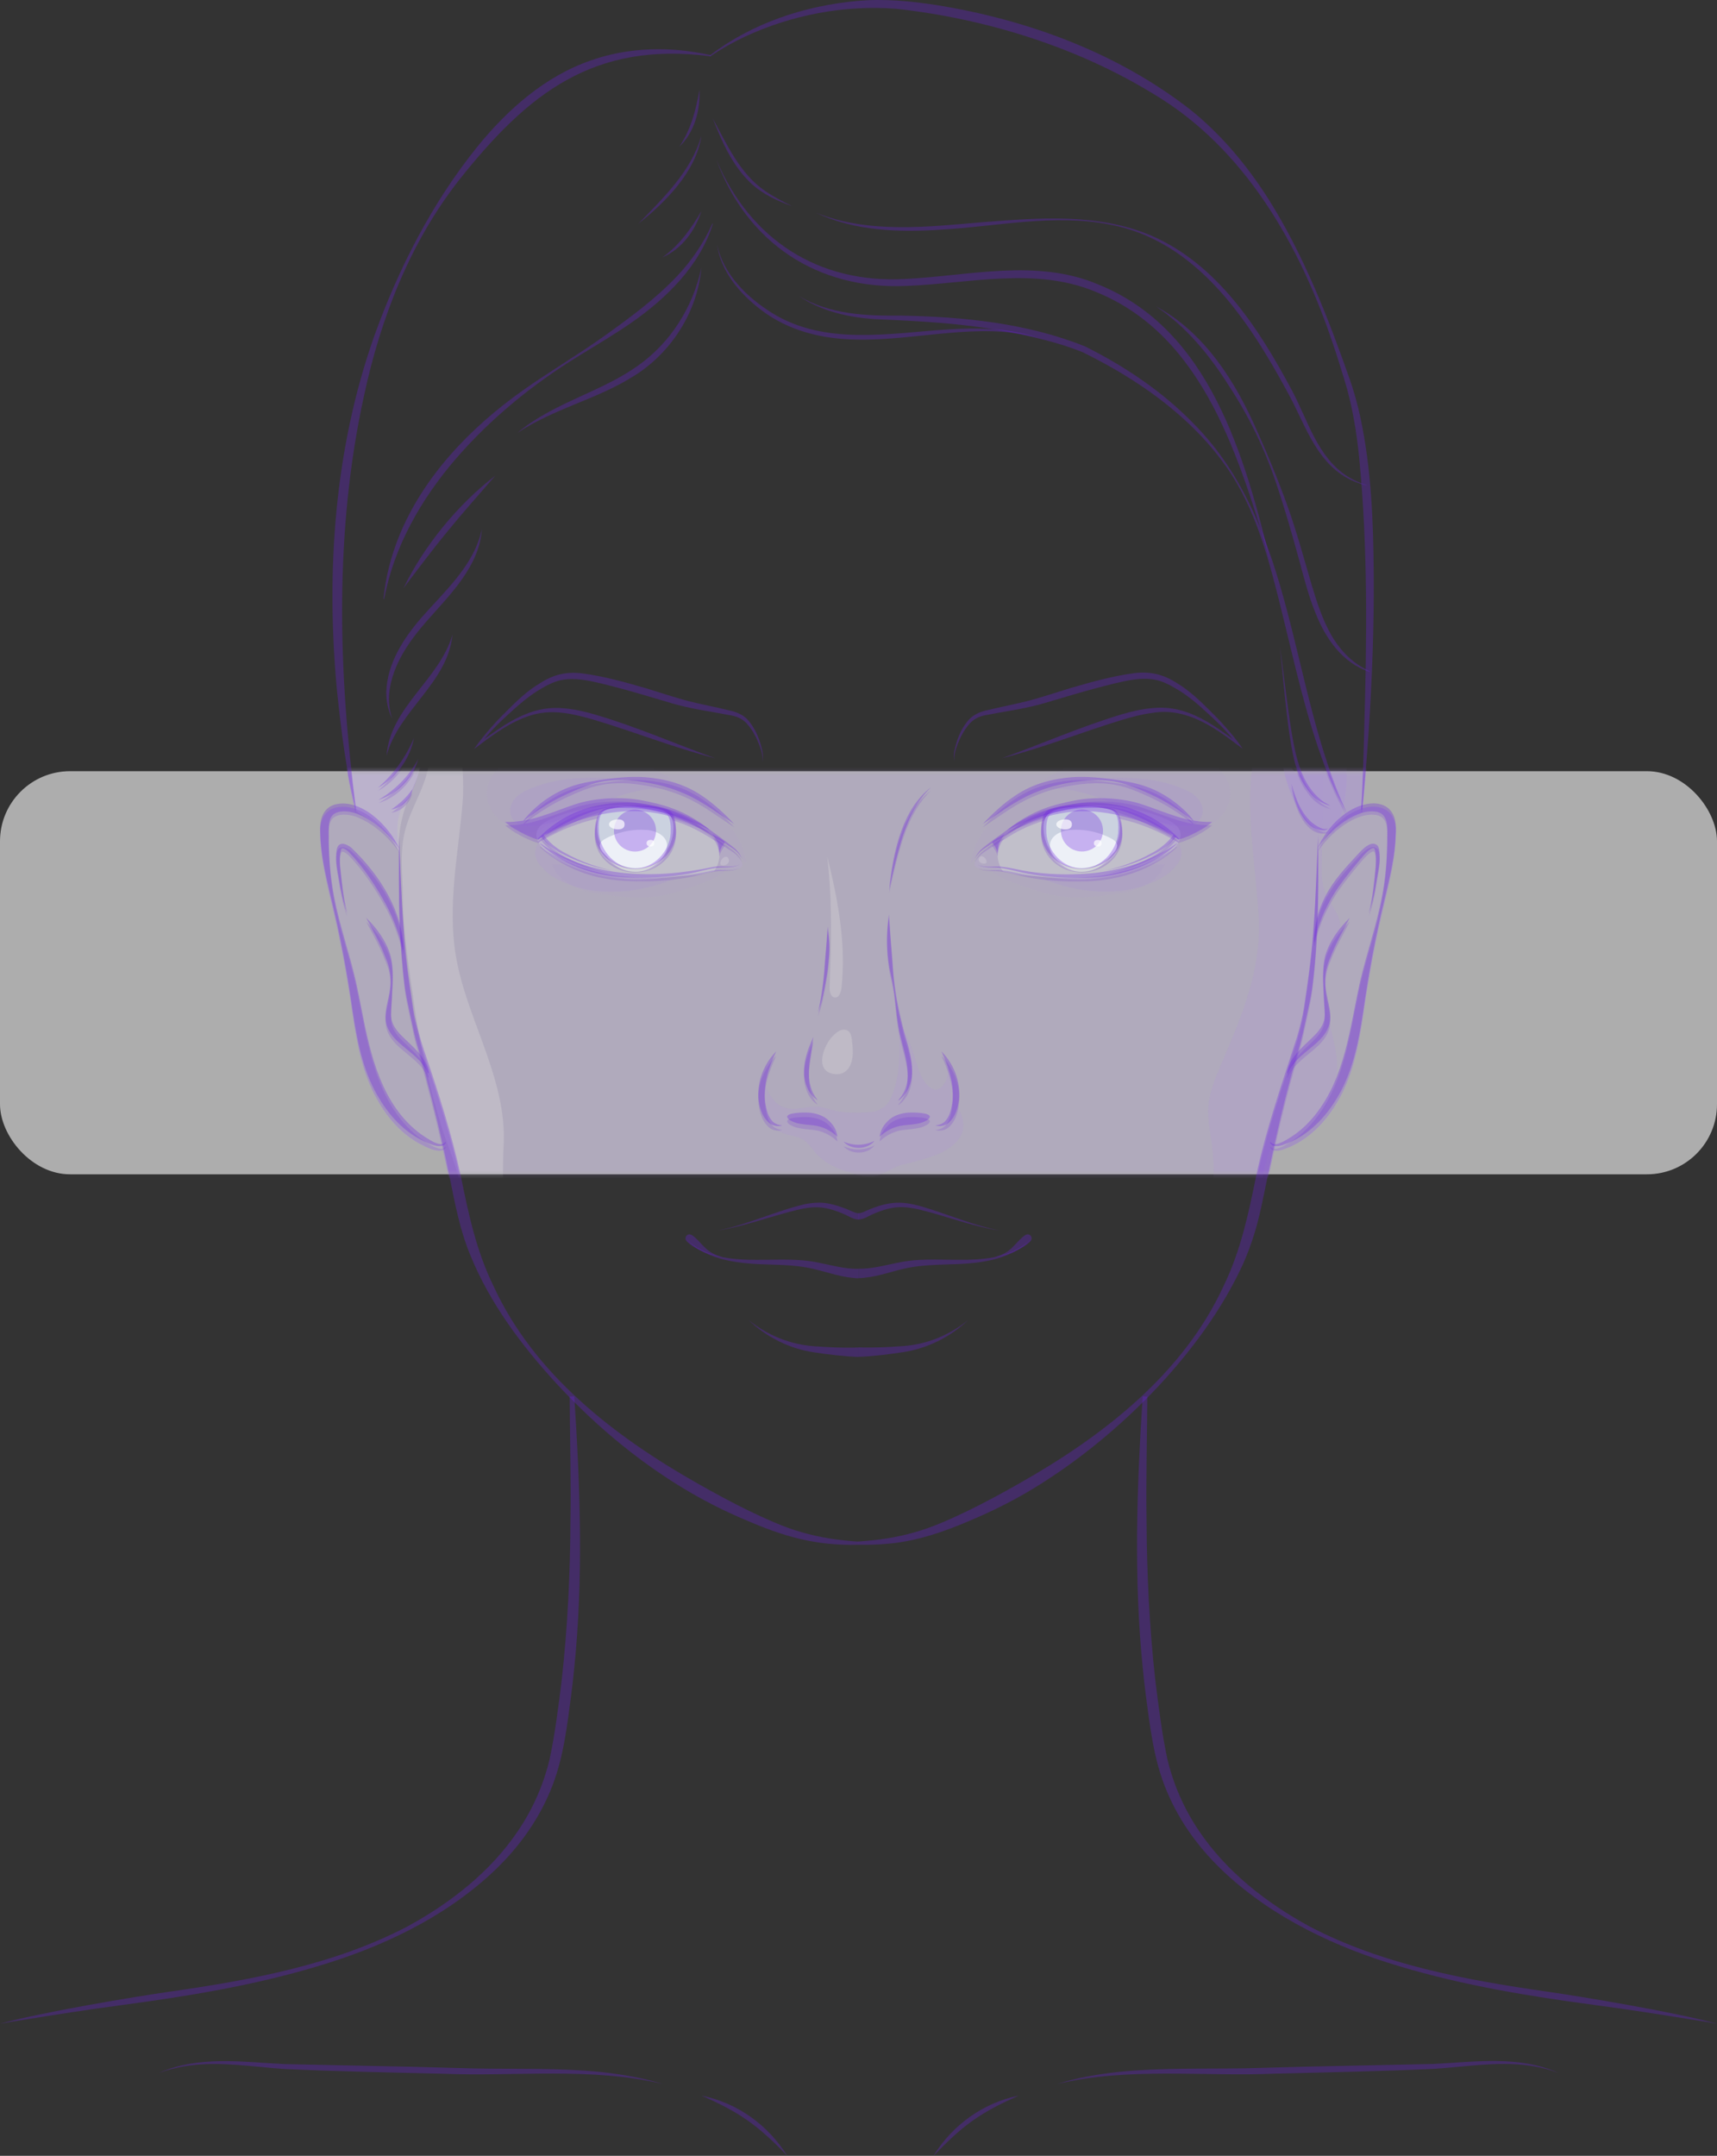 <svg width="196" height="246" viewBox="0 0 196 246" fill="none" xmlns="http://www.w3.org/2000/svg">
<rect x="0" y="0" width="196" height="246" fill="#333333" stroke="none"/>
<rect y="88" width="196" height="46" rx="8" fill="white" fill-opacity="0.6"/>
<mask id="mask0_554_2992" style="mask-type:alpha" maskUnits="userSpaceOnUse" x="0" y="88" width="196" height="46">
<rect y="88" width="196" height="46" rx="8" fill="white" fill-opacity="0.6"/>
</mask>
<g mask="url(#mask0_554_2992)">
<path d="M186.056 241.472C187.356 239.66 188.384 237.682 189.049 235.507C189.472 234.148 189.729 232.653 189.23 231.324C187.915 227.761 179.573 228.591 176.581 228.168C167.303 226.824 157.828 225.088 149.456 220.678C144.544 217.99 139.996 214.396 136.868 209.73C135.19 207.223 133.981 204.445 133.286 201.515C132.742 199.009 132.425 196.441 132.077 193.889C130.657 182.73 130.853 171.329 131.019 160.094C135.613 155.412 139.527 150.097 141.975 144.676C142.429 143.664 142.822 142.577 143.154 141.504C143.834 139.345 144.227 137.14 144.68 134.981C144.937 133.743 145.194 132.519 145.466 131.281C145.829 131.372 146.297 131.251 146.615 131.13C149.32 130.194 151.42 127.989 152.81 125.543C154.503 122.613 155.138 119.185 155.636 115.908C156.256 111.529 157.042 107.225 158.1 102.937C158.659 100.521 159.278 98.059 159.354 95.537C159.505 93.755 158.976 92.155 156.951 92.049C156.483 92.049 156.029 92.109 155.591 92.23C155.742 90.886 155.863 89.557 155.969 88.213C156.09 86.718 156.196 85.223 156.301 83.728C156.694 77.733 156.906 71.738 156.876 65.728C156.83 59.703 156.604 53.663 155.334 47.743C155.002 46.263 154.609 44.798 154.11 43.379C151.647 36.296 148.897 29.244 144.892 22.857C142.474 19.036 139.557 15.472 136.006 12.618C127.604 6.064 117.328 2.259 106.901 0.583C103.909 0.115 100.841 -0.172 97.819 0.115C91.819 0.658 85.85 2.667 81.045 6.336C79.941 6.095 78.808 5.913 77.675 5.793C74.229 5.445 70.708 5.778 67.429 6.955C62.2 8.768 57.923 12.573 54.493 16.816C49.28 23.279 45.471 30.785 42.691 38.577C38.127 51.548 37.175 65.607 38.459 79.243C38.913 83.608 39.457 88.062 40.469 92.291C39.714 92.049 38.943 92.004 38.188 92.2C36.752 92.638 36.45 94.103 36.54 95.401C36.586 97.923 37.205 100.415 37.764 102.831C38.822 107.135 39.638 111.454 40.243 115.848C40.741 119.125 41.361 122.583 43.069 125.528C44.187 127.506 45.728 129.303 47.723 130.435C48.297 130.737 49.793 131.583 50.549 131.251C50.821 132.489 51.093 133.743 51.335 134.981C51.939 137.941 52.529 141.051 53.707 143.89C55.929 149.342 59.51 154.129 63.439 158.448C63.953 159.006 64.467 159.55 65.011 160.094C65.041 164.548 65.177 169.743 65.102 174.168C65.071 180.283 64.784 186.414 64.104 192.5C63.727 195.505 63.364 198.556 62.729 201.53C62.034 204.46 60.825 207.239 59.133 209.745C56.004 214.427 51.441 218.006 46.544 220.693C38.172 225.103 28.531 227.202 19.252 228.546C14.311 229.256 10.775 229.875 4.987 230.887C2.237 235.085 3.763 242.967 6.846 246.425C11.258 251.378 18.044 253.342 24.451 255.063C36.057 258.189 47.678 261.315 59.284 264.441C79.82 269.968 101.748 275.495 122.013 269.062C130.052 266.51 137.427 262.176 145.421 259.427C153.627 256.603 162.376 255.516 170.506 252.466C176.506 250.216 182.369 246.576 186.056 241.472Z" fill="#C09DFE" fill-opacity="0.3"/>
<path d="M143.093 86.597C142.081 92.366 143.35 98.663 143.683 104.568C144.03 110.714 141.718 116.014 139.361 121.526C138.726 123.021 138.076 124.546 137.94 126.177C137.819 127.747 138.182 129.303 138.363 130.873C139.451 140.191 135.492 149.568 129.357 156.409C126.697 159.369 124.037 162.344 121.106 165.032C117.585 168.278 110.135 173.579 104.619 175.587C111.132 174.107 121.302 167.357 126.486 163.129C131.155 159.323 135.946 155.397 138.923 150.157C140.827 146.805 141.9 143.06 142.942 139.36C143.169 138.575 144.68 131.311 144.997 131.236C149.561 130.164 152.977 125.467 152.584 120.801C152.432 118.929 151.737 117.147 151.45 115.289C151.118 113.1 151.36 110.819 152.145 108.751C152.568 107.648 153.143 106.531 152.977 105.368C152.795 104.099 151.798 103.118 151.299 101.94C150.846 100.823 150.861 99.584 150.891 98.391C151.163 86.16 151.103 74.441 147.491 62.587C145.693 56.683 141.431 51.835 137.366 47.365C132.001 41.461 125.367 38.999 117.539 37.837C111.706 36.961 105.465 35.556 99.587 35.466C92.847 35.36 86.515 31.721 81.301 27.734C82.948 28.882 83.493 31.872 84.732 33.503C86.606 35.964 88.842 38.275 91.789 39.392C93.632 40.102 95.627 40.298 97.577 40.464C106.296 41.219 115.529 41.189 123.796 44.421C140.464 50.914 145.98 70.273 143.093 86.597Z" fill="#AA88E8" fill-opacity="0.3"/>
<path d="M52.695 86.326C52.831 88.138 52.967 89.935 52.786 91.838C52.287 97.516 51.108 103.224 52 108.841C52.635 112.873 54.312 116.648 55.642 120.514C56.745 123.7 57.652 127.068 57.501 130.481C57.349 133.607 57.349 136.627 57.999 139.738C59.299 145.838 62.382 151.516 66.537 156.137C69.197 159.097 71.857 162.072 74.788 164.76C78.309 168.006 85.76 173.307 91.275 175.315C84.762 173.835 74.758 168.037 69.59 163.824C64.92 160.018 59.964 155.141 56.987 149.9C55.037 146.473 53.753 142.516 52.861 138.696C52.529 137.276 52.68 135.872 52.362 134.467C51.894 132.414 50.942 130.375 50.337 128.352C49.008 123.897 47.935 119.366 47.3 114.761C46.741 110.729 46.016 106.576 45.985 102.499C45.97 99.796 45.562 97.198 46.303 94.541C47.073 91.792 48.887 89.316 49.023 86.462C49.098 84.997 48.721 83.502 49.038 82.067C49.295 80.98 49.929 80.014 50.277 78.957C50.821 77.28 50.67 75.302 51.803 73.943C51.743 74.019 52.242 75.408 52.287 75.665C52.423 76.45 52.453 77.28 52.483 78.081C52.544 79.787 52.453 81.478 52.514 83.185C52.529 84.242 52.604 85.284 52.695 86.326Z" fill="white" fill-opacity="0.3"/>
<path d="M71.222 6.397C70.089 6.668 68.97 7.016 67.882 7.454C63.59 9.16 59.677 11.984 56.473 15.306C54.055 17.828 51.864 20.561 49.945 23.476C47.27 27.523 45.109 31.902 43.522 36.478C41.83 41.355 40.409 46.459 39.729 51.594C39.487 53.436 39.366 55.293 39.261 57.151C39.079 60.02 38.898 62.889 38.717 65.758C38.55 68.356 38.565 70.862 38.581 73.46C38.596 76.404 38.747 79.349 39.034 82.294C39.306 85.027 39.517 87.896 40.213 90.554C40.243 90.69 40.651 92.517 40.651 92.517C41.376 92.759 41.95 93.106 42.585 93.514C43.295 93.967 43.703 94.556 44.202 95.19C44.55 95.628 45.441 96.383 45.487 96.942C45.351 95.326 45.139 93.363 46 91.913C46.227 91.551 46.499 91.218 46.726 90.856C47.602 89.497 47.859 87.836 48.086 86.265C48.418 83.97 48.418 81.599 48.962 79.334C49.355 77.718 50.202 76.253 50.927 74.758C52.982 70.5 53.828 65.849 55.521 61.47C57.228 57.06 59.964 53.058 63.455 49.872C67.097 46.55 72.204 43.907 75.423 40.193C79.035 36.025 81.347 30.815 81.347 25.529C81.347 27.946 82.677 31.102 84.218 32.853C87.225 36.251 91.185 37.716 95.28 38.547C100.116 39.528 105.178 38.078 110.09 37.942C120.592 37.656 131.11 42.427 137.789 50.522C140.766 54.115 142.716 58.434 143.985 62.904C144.635 65.169 145.119 67.48 145.481 69.805C145.844 72.101 145.889 74.456 146.297 76.737C146.645 78.745 146.826 80.769 147.053 82.792C147.174 83.834 147.31 84.861 147.476 85.903C147.627 86.749 147.718 87.745 148.247 88.455C147.401 87.821 147.008 87.353 146.071 84.604C146.222 87.05 146.826 89.467 147.854 91.686C148.549 93.181 149.274 95.16 151.949 95.16C153.113 93.997 155.123 92.91 155.289 92.879C155.606 92.487 155.591 91.747 155.621 91.264C155.682 90.478 155.682 89.708 155.742 88.923C155.742 87.141 156.029 85.314 156.15 83.532C156.271 81.735 156.407 79.938 156.437 78.141C156.589 67.178 156.997 55.626 154.171 44.949C152.78 39.694 150.695 34.62 148.277 29.758C146.01 25.212 143.426 20.591 139.996 16.801C139.678 16.439 139.346 16.091 138.998 15.759C135.991 12.739 132.334 10.549 128.556 8.632C124.612 6.638 120.577 4.887 116.376 3.527C106.342 0.16 95.34 -0.384 85.518 3.905C84.4 4.388 83.326 4.947 82.299 5.581C81.891 5.838 81.377 6.351 80.909 6.427C80.531 6.487 79.881 6.185 79.503 6.11C76.753 5.611 73.927 5.762 71.222 6.397Z" fill="#AA88E8" fill-opacity="0.5"/>
<path d="M83.311 96.911C83.175 96.806 82.495 96.428 82.012 96.111C82.269 97.229 82.193 98.527 81.498 99.463C82.299 99.312 83.07 99.312 83.916 99.222C85.79 99.01 83.976 97.425 83.311 96.911Z" fill="#C09DFE" fill-opacity="0.2"/>
<path d="M82.012 96.096C81.725 95.915 81.513 95.749 81.513 95.658C80.304 94.843 79.08 93.952 77.72 93.393C76.239 92.789 74.667 92.275 73.081 92.034C71.101 91.732 69.182 91.913 67.232 92.23C65.691 92.487 64.165 92.88 62.744 93.544C59.54 95.024 62.124 97.41 64.165 98.391C66.87 99.69 69.862 100.385 72.869 100.385C74.637 100.385 76.36 100.037 78.113 99.947C79.05 99.901 80.077 99.781 80.984 99.554C81.15 99.509 81.316 99.479 81.498 99.448C82.193 98.512 82.269 97.213 82.012 96.096Z" fill="#EDF0F7" fill-opacity="0.5"/>
<path d="M68.2 94.178C67.822 96.76 69.801 99.524 72.522 99.494C74.199 99.478 75.65 98.467 76.375 97.002C76.859 96.035 77.252 93.936 76.239 93.181C75.363 92.532 74.078 92.517 73.035 92.426C72.28 92.366 71.524 92.381 70.784 92.472C70.104 92.562 69.303 92.653 68.698 93C68.32 93.227 68.26 93.755 68.2 94.178Z" fill="#CBD2E0"/>
<path d="M69.68 95.809C70.995 95.22 72.446 94.978 73.882 95.099C75 95.19 76.42 95.885 76.103 97.274C75.876 98.285 74.728 99.056 73.791 99.312C72.34 99.72 70.753 99.297 69.59 98.376C69.167 98.029 68.683 97.621 68.517 97.078C68.335 96.489 68.925 96.171 69.393 95.945C69.484 95.9 69.59 95.854 69.68 95.809Z" fill="#EDF0F7"/>
<path d="M56.382 92.849C56.352 92.819 56.337 92.789 56.306 92.759C54.735 90.463 55.883 87.942 58.18 86.749C63.439 84.03 70.33 85.404 75.302 88.077C76.874 88.923 78.279 90.01 79.639 91.158C80.893 92.215 82.223 93.257 83.372 94.435C84.445 95.537 84.928 97.002 85.23 98.512C84.641 97.984 84.173 97.47 83.387 96.896C80.924 95.099 78.627 93.317 75.544 92.668C71.01 91.717 66.507 92.427 62.336 94.359C61.444 94.767 60.477 95.25 59.495 94.918C58.256 94.495 57.138 93.906 56.382 92.849Z" fill="#AA88E8" fill-opacity="0.1"/>
<path d="M109.878 127.642C109.742 127.128 109.485 126.645 109.289 126.132C109.168 125.814 109.092 125.512 109.047 125.195C109.243 124.002 108.941 122.734 108.14 121.767C108.261 122.462 108.2 123.021 107.808 123.625C106.78 125.241 105.556 123.715 105.072 122.568C104.468 121.103 104.196 119.608 103.486 118.204C102.972 117.177 102.579 116.074 102.337 114.957C102.7 116.633 102.715 118.596 102.67 120.303C102.639 121.707 102.473 123.232 101.974 124.576C101.718 125.256 101.536 125.814 100.947 126.298C100.886 126.358 100.403 126.63 99.965 126.826C99.647 126.872 99.33 126.917 98.997 126.932C97.955 126.977 96.897 127.007 95.869 126.856C94.963 126.721 94.101 126.298 93.164 126.283C91.608 126.252 90.127 127.053 88.737 125.935C87.936 125.301 87.391 124.108 87.195 123.126C87.663 125.512 86.394 128.367 89.734 129.424C90.293 129.605 90.913 129.635 91.442 129.907C92.121 130.239 92.545 130.858 92.998 131.432C93.497 132.051 94.147 132.549 94.842 132.927C95.688 133.38 96.61 133.682 97.531 133.969C98.181 134.165 98.846 134.346 99.526 134.286C100.796 134.15 101.808 133.199 103.032 132.897C104.498 132.519 106.009 132.187 107.4 131.553C108.896 130.873 110.392 129.499 109.878 127.642Z" fill="#AA88E8" fill-opacity="0.3"/>
<path d="M95.084 122.538C95.884 122.704 96.595 122.417 96.988 121.692C97.486 120.786 97.365 119.668 97.245 118.642C97.199 118.294 97.139 117.917 96.882 117.69C96.61 117.449 96.187 117.449 95.869 117.6C95.537 117.751 95.28 118.007 95.023 118.264C94.041 119.276 92.938 122.1 95.084 122.538Z" fill="white" fill-opacity="0.3"/>
<path d="M83.069 98.543C82.903 98.724 82.631 98.8 82.389 98.724C82.329 98.709 82.269 98.679 82.238 98.618C82.223 98.588 82.223 98.543 82.223 98.513C82.238 98.301 82.359 98.074 82.51 97.923C82.661 97.772 82.994 97.666 83.115 97.908C83.251 98.12 83.251 98.346 83.069 98.543Z" fill="white" fill-opacity="0.3"/>
<path d="M112.704 96.851C112.84 96.745 113.52 96.368 114.004 96.051C113.747 97.168 113.822 98.467 114.517 99.403C113.716 99.252 112.946 99.252 112.099 99.161C110.21 98.95 112.024 97.364 112.704 96.851Z" fill="#C09DFE" fill-opacity="0.2"/>
<path d="M113.988 96.096C114.275 95.915 114.487 95.749 114.487 95.658C115.696 94.843 116.92 93.952 118.28 93.393C119.761 92.789 121.332 92.275 122.919 92.034C124.899 91.732 126.818 91.913 128.767 92.23C130.309 92.487 131.835 92.88 133.256 93.544C136.459 95.024 133.875 97.41 131.835 98.391C129.13 99.69 126.138 100.385 123.131 100.385C121.363 100.385 119.64 100.037 117.887 99.947C116.95 99.901 115.922 99.781 115.016 99.554C114.849 99.509 114.683 99.479 114.502 99.448C113.807 98.512 113.746 97.213 113.988 96.096Z" fill="#EDF0F7" fill-opacity="0.5"/>
<path d="M127.8 94.178C128.178 96.76 126.199 99.524 123.478 99.494C121.801 99.478 120.35 98.467 119.625 97.002C119.141 96.035 118.749 93.936 119.761 93.181C120.637 92.532 121.922 92.517 122.965 92.426C123.72 92.366 124.476 92.381 125.216 92.472C125.896 92.562 126.697 92.653 127.302 93C127.68 93.227 127.74 93.755 127.8 94.178Z" fill="#CBD2E0"/>
<path d="M126.319 95.809C125.005 95.22 123.554 94.978 122.118 95.099C121 95.19 119.58 95.885 119.897 97.274C120.124 98.285 121.272 99.056 122.209 99.312C123.66 99.72 125.247 99.297 126.41 98.376C126.833 98.029 127.317 97.621 127.483 97.078C127.664 96.489 127.075 96.171 126.607 95.945C126.516 95.9 126.425 95.854 126.319 95.809Z" fill="#EDF0F7"/>
<path d="M139.633 92.849C139.663 92.819 139.678 92.789 139.708 92.759C141.28 90.463 140.132 87.942 137.835 86.749C132.576 84.03 125.685 85.404 120.713 88.077C119.141 88.923 117.736 90.01 116.376 91.158C115.122 92.215 113.792 93.257 112.643 94.435C111.57 95.537 111.087 97.002 110.784 98.512C111.374 97.984 111.842 97.47 112.628 96.896C115.091 95.099 117.388 93.317 120.471 92.668C125.005 91.717 129.508 92.427 133.679 94.359C134.57 94.767 135.538 95.25 136.52 94.918C137.744 94.495 138.862 93.906 139.633 92.849Z" fill="#AA88E8" fill-opacity="0.1"/>
<path d="M111.858 98.377C112.009 98.528 112.266 98.588 112.477 98.528C112.538 98.513 112.583 98.483 112.613 98.437C112.628 98.407 112.628 98.377 112.628 98.347C112.613 98.165 112.507 97.984 112.371 97.848C112.235 97.727 111.933 97.621 111.812 97.833C111.691 98.029 111.691 98.226 111.858 98.377Z" fill="white" fill-opacity="0.3"/>
<path d="M63.983 89.029C62.76 89.225 61.566 89.542 60.417 90.04C59.782 90.312 59.163 90.66 58.725 91.203C58.286 91.732 58.075 92.502 58.347 93.136C58.981 94.692 61.158 94.314 62.427 93.997C64.512 93.484 66.432 92.427 68.442 91.656C69.953 91.082 71.464 90.493 73.051 90.207C73.912 90.04 74.788 89.965 75.665 89.965C71.917 88.817 67.897 88.425 63.983 89.029Z" fill="#AA88E8" fill-opacity="0.3"/>
<path d="M131.548 89.029C132.772 89.225 133.966 89.542 135.114 90.04C135.749 90.312 136.369 90.66 136.807 91.203C137.245 91.732 137.457 92.502 137.185 93.136C136.55 94.692 134.374 94.314 133.105 93.997C131.019 93.484 129.1 92.427 127.09 91.656C125.579 91.082 124.068 90.493 122.481 90.207C121.62 90.04 120.743 89.965 119.867 89.965C123.614 88.817 127.634 88.425 131.548 89.029Z" fill="#AA88E8" fill-opacity="0.3"/>
<path d="M94.781 110.261C94.751 111.061 94.721 111.861 94.706 112.662C94.691 113.145 94.812 113.779 95.295 113.824C95.779 113.87 95.99 113.251 96.051 112.767C96.625 107.799 95.643 102.589 94.434 97.757C94.917 101.925 94.933 106.063 94.781 110.261Z" fill="white" fill-opacity="0.3"/>
<path d="M67.761 101.895C70.058 102.257 72.401 102.62 74.713 102.333C76.677 102.091 78.551 101.396 80.395 100.687C81.332 100.339 82.314 99.947 82.949 99.192C81.74 99.207 80.561 99.599 79.382 99.901C76.179 100.702 72.778 100.732 69.56 99.962C67.368 99.433 65.207 98.542 62.971 98.663C63.077 98.663 63.409 99.448 63.485 99.554C63.757 99.947 64.15 100.294 64.528 100.581C65.48 101.321 66.583 101.713 67.761 101.895Z" fill="#AA88E8" fill-opacity="0.1"/>
<path d="M66.673 98.844C65.374 98.316 64.044 97.742 62.971 96.806C62.669 96.534 62.533 96.156 62.14 96.02C61.263 95.718 60.991 97.153 61.127 97.697C61.309 98.482 61.732 98.814 62.261 99.373C63.016 100.173 64.407 100.732 65.449 101.094C66.673 101.532 67.988 101.729 69.288 101.759C71.872 101.834 74.486 101.276 76.874 100.324C76.904 100.309 76.934 100.294 76.965 100.279C76.662 100.4 75.982 100.249 75.65 100.249C75.197 100.249 74.728 100.249 74.275 100.249C73.444 100.264 72.627 100.339 71.796 100.279C70.013 100.143 68.305 99.509 66.673 98.844Z" fill="#AA88E8" fill-opacity="0.3"/>
<path d="M128.208 101.88C125.911 102.242 123.569 102.605 121.257 102.318C119.292 102.076 117.419 101.381 115.575 100.672C114.638 100.324 113.656 99.932 113.021 99.177C114.23 99.192 115.409 99.584 116.587 99.886C119.791 100.687 123.191 100.717 126.41 99.947C128.601 99.418 130.762 98.527 132.999 98.648C132.893 98.648 132.561 99.433 132.485 99.539C132.213 99.932 131.82 100.279 131.442 100.566C130.505 101.306 129.387 101.698 128.208 101.88Z" fill="#AA88E8" fill-opacity="0.1"/>
<path d="M129.296 98.829C130.596 98.301 131.926 97.727 132.999 96.791C133.301 96.519 133.437 96.141 133.83 96.005C134.706 95.703 134.978 97.138 134.842 97.681C134.661 98.467 134.238 98.799 133.709 99.358C132.953 100.158 131.563 100.717 130.52 101.079C129.296 101.517 127.982 101.713 126.682 101.744C124.098 101.819 121.483 101.26 119.096 100.309C119.066 100.294 119.035 100.279 119.005 100.264C119.307 100.385 119.987 100.234 120.32 100.234C120.773 100.234 121.242 100.234 121.695 100.234C122.526 100.249 123.342 100.324 124.173 100.264C125.972 100.128 127.664 99.494 129.296 98.829Z" fill="#AA88E8" fill-opacity="0.3"/>
<path d="M43.598 46.278C43.159 49.797 42.903 53.572 44.625 56.668C45.184 57.679 45.94 58.57 46.363 59.642C46.983 61.213 46.801 62.95 46.937 64.626C47.149 67.48 48.267 70.243 50.081 72.448C50.428 72.871 50.821 73.309 50.882 73.852C50.957 74.426 50.625 74.985 50.368 75.498C48.176 79.802 49.28 85.178 47.27 89.572C46.272 91.747 45.29 94.631 45.577 97.229C43.945 94.299 42.313 93.816 40.636 92.487C39.684 90.554 37.885 71.557 38.505 64.218C38.807 60.579 38.973 56.607 39.593 53.013C41.391 42.563 44.036 33.201 50.217 23.264C46.167 30.286 44.58 38.335 43.598 46.278Z" fill="white" fill-opacity="0.3"/>
<path d="M153.657 44.919C153.4 43.001 153.067 41.084 152.568 39.286C151.662 36.025 149.803 32.718 148.277 29.667C146.01 25.122 143.426 20.501 139.995 16.711C139.678 16.348 139.346 16.001 138.998 15.669C135.991 12.649 132.334 10.459 128.556 8.541C124.899 6.684 121.03 4.66 116.995 3.875C121.635 4.69 125.005 8.586 128.813 11.35C129.976 12.195 131.2 12.935 132.243 13.917C133.815 15.397 134.903 17.315 135.945 19.202C137.411 21.875 138.877 24.593 139.814 27.508C140.343 29.169 140.978 31.117 140.57 32.853C140.524 33.05 140.464 33.246 140.313 33.367C140.011 33.624 139.542 33.427 139.195 33.216C138.318 32.687 137.426 32.159 136.55 31.63C137.789 34.122 138.787 36.734 139.482 39.422C139.557 39.739 139.572 40.177 139.27 40.268C139.119 40.313 138.968 40.238 138.817 40.162C135.371 38.411 133.089 35.088 129.553 33.548C128.405 33.05 126.954 33.095 125.896 32.385C128.798 34.349 130.959 36.281 133.21 38.984C136.233 42.624 139.376 46.535 139.98 51.216C134.344 42.065 127.332 37.625 114.593 37.203C122.708 39.739 129.266 41.597 135.069 47.803C136.898 49.767 138.59 51.896 139.859 54.252C140.524 55.475 141.068 56.758 141.612 58.027C142.67 60.503 144.076 63.04 144.665 65.653C144.967 66.997 145.224 68.341 145.436 69.7C145.798 71.995 145.844 74.351 146.252 76.631C146.599 78.639 146.781 80.663 147.007 82.686C147.128 83.728 147.264 84.755 147.43 85.797C147.582 86.643 147.672 87.639 148.201 88.349C147.355 87.715 146.962 87.247 146.025 84.499C146.176 86.945 146.781 89.361 147.808 91.581C148.7 93.529 150.8 96.474 152.523 94.073C154.337 91.566 153.657 85.465 153.203 82.626C153.022 81.509 152.78 80.406 152.84 79.274C152.886 78.262 153.173 77.295 153.415 76.314C155.485 68.205 155.304 59.748 154.352 51.503C154.155 49.389 153.959 47.139 153.657 44.919Z" fill="#AA88E8" fill-opacity="0.5"/>
<path d="M94.63 128.412C94.01 127.793 93.104 127.521 92.227 127.476C91.864 127.461 89.613 127.43 89.885 128.049C89.945 128.185 90.066 128.276 90.187 128.351C91.26 129.001 92.56 128.744 93.723 129.122C94.418 129.348 95.068 129.741 95.597 130.254C95.476 129.303 94.993 128.759 94.63 128.412Z" fill="#6B1FE0" fill-opacity="0.3"/>
<path d="M92.847 118.808C92.56 121.254 91.623 123.942 93.361 126.071C92.786 125.739 92.363 125.165 92.121 124.546C91.336 122.643 92.031 120.559 92.847 118.808Z" fill="#6B1FE0" fill-opacity="0.3"/>
<path d="M59.767 93.997C61.157 92.23 63.107 90.856 65.222 90.101C66.295 89.723 67.414 89.542 68.517 89.361C70.179 89.119 71.872 88.938 73.564 89.044C75.831 89.21 78.113 89.814 80.017 91.098C81.437 92.034 82.677 93.197 83.825 94.42C81.981 93.212 80.213 91.838 78.204 90.962C77.221 90.524 76.178 90.176 75.121 89.92C72.975 89.452 70.738 89.15 68.562 89.588C67.202 89.859 65.948 90.418 64.694 90.992C63.983 91.324 63.197 91.717 62.517 92.14C61.581 92.698 60.689 93.348 59.812 94.042L59.767 93.997Z" fill="#6B1FE0" fill-opacity="0.3"/>
<path d="M88.615 120.454C87.739 122.311 87.074 124.304 87.361 126.358C87.482 127.128 87.663 127.944 88.207 128.502C88.48 128.759 88.872 128.91 89.296 128.94C88.888 129.076 88.404 129.031 87.981 128.789C87.195 128.276 86.847 127.34 86.666 126.479C86.243 124.319 87.089 121.994 88.615 120.454Z" fill="#6B1FE0" fill-opacity="0.3"/>
<path d="M96.292 130.798C97.426 131.312 98.725 131.266 99.828 130.707C99.012 131.75 97.169 131.795 96.292 130.798Z" fill="#6B1FE0" fill-opacity="0.3"/>
<path d="M74.701 96.094C75.214 94.871 74.637 93.465 73.413 92.952C72.19 92.44 70.782 93.016 70.269 94.239C69.756 95.462 70.333 96.869 71.557 97.381C72.781 97.894 74.188 97.318 74.701 96.094Z" fill="#6B1FE0" fill-opacity="0.3"/>
<path d="M72.491 99.554C70.209 99.584 68.003 97.954 67.897 95.537C67.882 94.631 68.018 93.363 68.789 92.789C69.393 92.412 70.149 92.442 70.814 92.396C71.358 92.366 71.902 92.321 72.446 92.306C73.685 92.276 74.97 92.336 76.163 92.729C77.085 93.106 77.131 94.284 77.176 95.13C77.191 97.712 75 99.569 72.491 99.554ZM72.491 99.494C74.637 99.509 76.42 97.546 76.556 95.492C76.587 94.812 76.587 93.922 76.194 93.378C75.876 93.091 75.272 93.016 74.834 92.925C74.033 92.759 73.262 92.653 72.446 92.608C71.403 92.593 70.24 92.472 69.242 92.774C68.23 93.136 68.305 94.616 68.366 95.507C68.593 97.561 70.33 99.509 72.491 99.494Z" fill="#6B1FE0" fill-opacity="0.3"/>
<path d="M98 176.991C93.058 177.112 89.432 176.04 84.974 174.092C76.723 170.604 69.484 165.001 63.455 158.448C59.525 154.129 55.944 149.342 53.722 143.89C52.529 141.051 51.939 137.941 51.35 134.981C50.277 129.56 48.902 124.199 47.406 118.868C47.134 117.781 46.937 116.694 46.696 115.606C46.529 114.836 46.333 113.93 46.227 113.145C45.91 110.668 45.728 108.162 45.623 105.67C45.502 102.348 45.532 99.01 45.547 95.688C45.653 98.135 45.849 103.314 46.031 105.655C46.182 108.131 46.439 110.623 46.816 113.069C46.998 114.142 47.103 115.274 47.315 116.346C47.617 117.69 47.965 119.019 48.403 120.333C50.02 125.059 51.546 129.846 52.604 134.739C53.481 139.088 54.372 143.316 56.322 147.318C60.961 157.466 70.149 164.579 79.639 169.97C81.543 171.057 83.493 172.114 85.457 173.08C87.391 174.001 89.462 174.983 91.532 175.557C93.633 176.176 95.824 176.493 98.015 176.629L98 176.991Z" fill="#6B1FE0" fill-opacity="0.3"/>
<path d="M71.297 94.45C71.297 94.768 71.116 95.025 70.542 95.025C69.983 95.025 69.514 94.768 69.514 94.45C69.514 94.133 69.968 93.876 70.542 93.876C71.116 93.876 71.297 94.133 71.297 94.45Z" fill="white" fill-opacity="0.7"/>
<path d="M74.683 96.61C74.683 96.821 74.577 96.987 74.275 96.987C73.957 96.987 73.806 96.821 73.806 96.61C73.806 96.398 73.957 96.232 74.275 96.232C74.592 96.232 74.683 96.398 74.683 96.61Z" fill="white" fill-opacity="0.7"/>
<path d="M97.985 176.614C100.176 176.478 102.367 176.161 104.468 175.542C106.583 174.938 108.578 174.017 110.543 173.065C112.522 172.099 114.457 171.042 116.361 169.955C125.851 164.564 135.054 157.451 139.693 147.303C141.628 143.301 142.519 139.058 143.396 134.724C144.529 129.273 146.388 124.018 148.08 118.732C148.383 117.675 148.655 116.603 148.836 115.516C149.335 112.239 149.788 108.947 149.985 105.64C150.181 103.239 150.347 98.105 150.468 95.673C150.468 97.893 150.498 100.113 150.468 102.333C150.423 105.942 150.257 109.551 149.788 113.145C149.607 114.519 149.244 115.878 148.972 117.237C148.64 118.868 148.186 120.499 147.718 122.085C146.509 126.343 145.557 130.662 144.665 134.981C144.212 137.14 143.819 139.345 143.139 141.504C142.806 142.561 142.414 143.649 141.96 144.676C137.245 155.186 126.924 165.334 117.026 171.102C115.091 172.22 113.082 173.216 111.026 174.092C107.944 175.436 104.725 176.584 101.355 176.871C100.237 176.976 99.118 177.007 98 176.992L97.985 176.614Z" fill="#6B1FE0" fill-opacity="0.3"/>
<path d="M101.476 104.764C101.581 106.334 101.748 108.615 101.884 110.2C101.989 112.012 102.216 113.84 102.594 115.621C102.79 116.512 102.987 117.388 103.213 118.264C103.833 120.408 104.74 122.93 103.516 125.044C103.274 125.452 102.956 125.815 102.579 126.086L102.548 126.041C104.528 123.867 103.274 120.892 102.715 118.385C102.292 116.588 102.276 114.746 101.959 112.949C101.808 112.058 101.551 111.167 101.43 110.246C101.188 108.433 101.188 106.576 101.476 104.764Z" fill="#6B1FE0" fill-opacity="0.3"/>
<path d="M106.251 90.222C103.939 92.487 102.987 95.719 102.216 98.769C101.959 99.811 101.733 100.853 101.506 101.91C101.536 101.638 101.551 101.381 101.581 101.11C102.05 97.319 103.077 92.653 106.251 90.222Z" fill="#6B1FE0" fill-opacity="0.3"/>
<path d="M101.37 128.412C101.989 127.793 102.896 127.521 103.773 127.476C104.135 127.461 106.387 127.43 106.115 128.049C106.054 128.185 105.934 128.276 105.813 128.351C104.74 129.001 103.44 128.744 102.276 129.122C101.581 129.348 100.932 129.741 100.403 130.254C100.539 129.303 101.022 128.759 101.37 128.412Z" fill="#6B1FE0" fill-opacity="0.3"/>
<path d="M65.646 92.155C64.165 92.653 63.107 93.106 61.611 93.574C60.326 93.982 58.997 94.193 57.652 94.178C58.906 95.281 61.157 96.202 61.445 96.187C61.641 96.005 61.913 95.749 62.2 95.598C64.709 94.254 67.248 92.759 70.073 92.427C73.217 92.049 78.219 93.695 81.075 95.099C78.143 92.759 75.695 92.185 73.353 91.717C71.041 91.249 67.897 91.4 65.646 92.155Z" fill="#6B1FE0" fill-opacity="0.3"/>
<path d="M130.37 92.155C131.851 92.653 132.908 93.106 134.404 93.574C135.689 93.982 137.019 94.193 138.364 94.178C137.109 95.281 134.888 96.171 134.616 96.141C134.299 96.126 134.102 95.749 133.83 95.598C131.322 94.254 128.783 92.759 125.957 92.427C122.814 92.049 117.812 93.695 114.956 95.099C117.887 92.759 120.335 92.185 122.678 91.717C124.975 91.249 128.118 91.4 130.37 92.155Z" fill="#6B1FE0" fill-opacity="0.3"/>
<path d="M45.577 97.244C44.308 95.492 42.661 93.967 40.636 93.197C39.804 92.91 38.626 92.774 37.976 93.393C37.356 94.057 37.568 95.326 37.523 96.202C37.553 98.391 37.734 100.596 38.142 102.755C38.762 106.017 39.88 109.173 40.621 112.405C40.862 113.492 41.074 114.579 41.285 115.667C42.283 120.861 43.567 126.645 48.056 129.952C48.63 130.33 50.322 131.598 50.821 130.858L50.912 130.903C50.413 131.915 48.433 130.783 47.738 130.42C45.743 129.288 44.202 127.491 43.084 125.512C41.391 122.568 40.757 119.125 40.258 115.833C39.638 111.438 38.837 107.12 37.779 102.816C37.22 100.4 36.601 97.908 36.556 95.386C36.465 94.072 36.767 92.623 38.203 92.185C41.225 91.384 44.474 94.692 45.577 97.244Z" fill="#6B1FE0" fill-opacity="0.3"/>
<path d="M39.638 104.628C39.17 103.314 38.883 101.94 38.671 100.566C38.505 99.645 38.308 98.708 38.384 97.757C38.414 97.47 38.414 97.259 38.565 96.972C38.958 96.368 39.759 96.821 40.152 97.168C43.325 100.249 45.97 104.326 46.076 108.856L46 108.871C45.592 107.059 44.958 105.338 44.111 103.722C42.917 101.532 41.527 99.388 39.789 97.591C39.608 97.44 39.17 97.047 38.973 97.244C38.746 97.833 38.777 98.527 38.822 99.146C39.019 100.974 39.185 102.831 39.638 104.628Z" fill="#6B1FE0" fill-opacity="0.3"/>
<path d="M41.799 105.156C43.023 106.349 44.066 107.784 44.565 109.43C45.018 111.091 44.776 112.843 44.716 114.549C44.685 115.229 44.549 116.316 44.731 116.95C44.927 117.675 45.441 118.279 46.015 118.838C47.179 119.986 48.735 121.209 48.947 122.96L48.871 122.976C48.176 121.39 46.71 120.544 45.471 119.397C42.026 116.195 46.015 114.081 43.975 109.626C43.401 108.071 42.57 106.651 41.799 105.156Z" fill="#6B1FE0" fill-opacity="0.3"/>
<path d="M150.453 97.108C151.481 94.677 154.095 92.004 156.921 92.049C158.946 92.155 159.49 93.77 159.324 95.537C159.263 98.059 158.629 100.521 158.069 102.937C157.012 107.225 156.226 111.529 155.606 115.908C155.108 119.185 154.473 122.613 152.78 125.543C151.39 127.989 149.29 130.194 146.584 131.13C146.101 131.326 145.24 131.508 144.968 130.904L145.058 130.858C145.572 131.613 147.28 130.315 147.824 129.967C148.7 129.333 149.456 128.578 150.121 127.747C153.566 123.429 154.08 117.736 155.244 112.496C155.984 109.264 157.102 106.123 157.722 102.876C158.16 100.717 158.326 98.527 158.357 96.353C158.326 95.009 158.689 93.091 156.845 92.97C155.848 92.879 154.82 93.302 153.959 93.801C152.569 94.616 151.42 95.779 150.453 97.108Z" fill="#6B1FE0" fill-opacity="0.3"/>
<path d="M156.241 104.628C156.679 102.922 156.86 101.11 157.027 99.358C157.072 98.648 157.147 97.878 156.891 97.213C156.755 97.093 156.528 97.229 156.347 97.365C155.833 97.742 155.455 98.27 155.017 98.769C154.443 99.448 153.898 100.143 153.37 100.838C151.768 102.952 150.589 105.277 150.075 107.92H150C149.985 106.123 150.453 104.311 151.299 102.68C152.221 100.853 153.642 99.358 155.002 97.878C155.47 97.365 156.588 96.126 157.284 96.927C157.495 97.289 157.465 97.651 157.495 98.029C157.525 98.95 157.314 99.826 157.163 100.717C156.981 102.046 156.679 103.36 156.241 104.628Z" fill="#6B1FE0" fill-opacity="0.3"/>
<path d="M154.08 105.156C153.324 106.651 152.478 108.071 151.889 109.626C149.848 114.081 153.838 116.195 150.392 119.397C149.153 120.544 147.687 121.39 146.992 122.976L146.917 122.96C147.128 121.209 148.685 119.986 149.848 118.838C150.423 118.279 150.936 117.675 151.133 116.95C151.329 116.316 151.178 115.214 151.148 114.549C151.088 112.858 150.861 111.091 151.299 109.43C151.813 107.769 152.856 106.349 154.08 105.156Z" fill="#6B1FE0" fill-opacity="0.3"/>
<path d="M107.46 120.454C108.986 121.994 109.833 124.319 109.394 126.479C109.213 127.34 108.865 128.276 108.08 128.789C107.672 129.031 107.173 129.076 106.765 128.94C107.203 128.91 107.581 128.759 107.853 128.502C108.412 127.944 108.578 127.128 108.699 126.358C109.001 124.304 108.321 122.311 107.46 120.454Z" fill="#6B1FE0" fill-opacity="0.3"/>
<path d="M81.06 6.442C67.776 4.736 60.266 10.685 52.423 20.607C46.801 27.795 43.446 36.478 41.557 45.327C38.157 60.881 38.596 77.008 40.651 92.728C40.651 92.759 40.636 92.789 40.605 92.789C39.517 88.41 38.958 83.758 38.475 79.213C37.19 65.592 38.142 51.533 42.706 38.546C45.486 30.754 49.31 23.249 54.508 16.786C57.939 12.543 62.215 8.737 67.444 6.925C70.723 5.762 74.244 5.43 77.69 5.762C78.838 5.883 79.957 6.064 81.075 6.306C81.105 6.306 81.12 6.336 81.12 6.366C81.105 6.427 81.09 6.442 81.06 6.442Z" fill="#6B1FE0" fill-opacity="0.3"/>
<path d="M91.215 33.926C94.736 36.04 98.922 36.206 102.911 36.161C109.999 36.297 117.237 37.021 123.871 39.694C128.405 41.974 132.696 44.859 136.233 48.513C148.005 60.443 147.098 78.851 153.777 93.197C152.75 91.445 151.919 89.588 151.193 87.7C149.063 82.007 147.793 76.057 146.342 70.168C144.907 64.339 143.411 58.314 139.89 53.345C135.81 47.592 129.84 43.439 123.569 40.343C120.804 39.226 117.826 38.562 114.895 37.988C109.953 37.036 104.906 36.78 99.859 36.568C96.836 36.357 93.738 35.662 91.215 33.926Z" fill="#6B1FE0" fill-opacity="0.3"/>
<path d="M47.255 84.544C46.816 86.915 45.245 89.104 43.129 90.267C44.928 88.697 46.333 86.749 47.255 84.544Z" fill="#6B1FE0" fill-opacity="0.3"/>
<path d="M47.738 86.975C47.149 89.15 45.35 90.992 43.205 91.641C45.109 90.524 46.68 88.923 47.738 86.975Z" fill="#6B1FE0" fill-opacity="0.3"/>
<path d="M47.073 90.433C46.877 91.596 45.834 92.593 44.67 92.743C45.623 92.109 46.408 91.354 47.073 90.433Z" fill="#6B1FE0" fill-opacity="0.3"/>
<path d="M81.029 6.351C85.835 2.667 91.819 0.658 97.819 0.115C100.841 -0.172 103.909 0.115 106.901 0.583C117.313 2.259 127.604 6.064 135.946 12.618C139.482 15.472 142.414 19.036 144.831 22.857C148.836 29.259 151.571 36.296 154.05 43.379C154.548 44.798 154.956 46.263 155.274 47.743C156.543 53.663 156.77 59.703 156.815 65.728C156.86 71.738 156.634 77.733 156.241 83.728C156.135 85.223 156.029 86.718 155.908 88.213C155.787 89.708 155.667 91.203 155.485 92.698C155.485 92.728 155.455 92.744 155.425 92.744C155.395 92.744 155.379 92.713 155.379 92.683C155.561 89.693 155.651 86.688 155.727 83.698C156.029 73.263 156.165 62.708 155.138 52.303C154.835 49.344 154.352 46.399 153.475 43.545C153.037 42.11 152.599 40.676 152.115 39.271C148.368 28.081 142.081 16.982 131.714 10.791C122.95 5.385 112.522 2.138 102.307 1.006C96.398 0.553 90.368 1.7 84.989 4.222C83.644 4.856 82.344 5.596 81.105 6.442C81.075 6.457 81.044 6.457 81.029 6.427C80.999 6.397 81.014 6.366 81.029 6.351Z" fill="#6B1FE0" fill-opacity="0.3"/>
<path d="M146.116 74.049C146.509 76.978 146.977 81.071 147.446 83.955C147.929 86.749 148.534 89.784 150.816 91.671C151.148 91.913 151.496 92.124 151.874 92.321C151.073 92.109 150.287 91.687 149.713 91.037C149.425 90.705 149.184 90.373 148.942 90.025C147.778 88.228 147.506 86.069 147.174 84.015C146.72 80.693 146.418 77.371 146.116 74.049Z" fill="#6B1FE0" fill-opacity="0.3"/>
<path d="M147.416 89.799C147.99 91.762 148.776 93.997 150.77 94.873C151.042 94.979 151.329 95.054 151.617 94.903C151.511 95.024 151.36 95.099 151.193 95.13C148.76 95.22 147.718 91.732 147.416 89.799Z" fill="#6B1FE0" fill-opacity="0.3"/>
<path d="M61.384 96.111C65.404 91.853 71.373 91.052 76.783 92.865C77.826 93.227 78.823 93.695 79.775 94.239C80.606 94.722 81.664 95.537 82.45 96.111C82.843 96.383 83.357 96.806 83.735 97.093C84.158 97.425 84.52 97.878 84.687 98.391C84.475 97.908 84.067 97.5 83.629 97.213C83.221 96.942 82.677 96.594 82.269 96.338C81.347 95.779 80.44 95.175 79.503 94.707C77.614 93.74 75.544 93.151 73.444 92.97C70.3 92.744 67.157 93.469 64.271 94.692C63.303 95.13 62.367 95.628 61.43 96.187L61.384 96.111Z" fill="#6B1FE0" fill-opacity="0.3"/>
<path d="M82.102 97.727C82.193 97.319 82.51 96.775 82.752 96.519C82.435 96.096 81.694 95.809 81.301 95.567C81.558 95.9 81.74 96.171 81.891 96.564C81.981 96.806 82.102 97.289 82.102 97.727Z" fill="#6B1FE0" fill-opacity="0.3"/>
<path d="M61.671 96.624C67.489 100.656 74.773 100.762 81.468 99.312C82.435 99.131 83.478 99.494 84.4 99.056C83.508 99.554 82.45 99.267 81.498 99.479C80.531 99.63 79.594 99.932 78.612 100.113C76.662 100.475 74.668 100.596 72.688 100.566C70.693 100.551 68.683 100.324 66.779 99.675C64.89 99.025 63.092 98.029 61.656 96.67L61.671 96.624Z" fill="#6B1FE0" fill-opacity="0.3"/>
<path d="M136.187 94.042C134.676 92.834 133.059 91.792 131.306 90.992C130.067 90.418 128.798 89.859 127.438 89.588C125.262 89.165 123.025 89.452 120.879 89.92C119.821 90.161 118.779 90.524 117.796 90.962C115.771 91.838 114.018 93.212 112.175 94.42C113.323 93.197 114.562 92.019 115.983 91.098C117.887 89.814 120.169 89.21 122.436 89.044C124.128 88.938 125.821 89.119 127.483 89.361C128.586 89.527 129.704 89.723 130.777 90.101C131.85 90.463 132.863 91.022 133.785 91.671C134.706 92.336 135.553 93.091 136.233 93.997L136.187 94.042Z" fill="#6B1FE0" fill-opacity="0.3"/>
<path d="M123.745 97.549C125.066 97.418 126.03 96.242 125.899 94.922C125.767 93.603 124.591 92.639 123.27 92.77C121.95 92.901 120.985 94.077 121.117 95.397C121.248 96.716 122.425 97.68 123.745 97.549Z" fill="#6B1FE0" fill-opacity="0.3"/>
<path d="M123.509 99.494C125.685 99.509 127.408 97.561 127.634 95.492C127.695 94.601 127.77 93.121 126.758 92.759C125.76 92.457 124.597 92.562 123.554 92.593C122.738 92.638 121.967 92.743 121.166 92.91C120.728 93 120.124 93.076 119.806 93.363C119.413 93.921 119.413 94.797 119.444 95.477C119.58 97.546 121.363 99.509 123.509 99.494ZM123.509 99.554C121 99.584 118.809 97.712 118.839 95.114C118.869 94.269 118.915 93.091 119.852 92.713C121.045 92.321 122.33 92.275 123.569 92.29C124.113 92.306 124.657 92.351 125.201 92.381C125.866 92.442 126.622 92.411 127.226 92.774C127.982 93.363 128.133 94.631 128.118 95.522C127.997 97.938 125.791 99.569 123.509 99.554Z" fill="#6B1FE0" fill-opacity="0.3"/>
<path d="M134.555 96.202C132.727 95.084 130.808 94.208 128.752 93.665C126.727 93.136 124.642 92.804 122.542 92.985C120.441 93.181 118.386 93.77 116.482 94.722C115.53 95.19 114.638 95.809 113.716 96.353C113.308 96.594 112.749 96.957 112.356 97.228C111.918 97.516 111.51 97.923 111.298 98.406C111.465 97.893 111.842 97.44 112.25 97.108C112.628 96.806 113.157 96.398 113.535 96.126C114.336 95.567 115.379 94.752 116.21 94.254C118.114 93.136 120.245 92.411 122.436 92.124C124.642 91.838 126.924 91.913 129.055 92.623C131.17 93.332 133.135 94.51 134.616 96.126L134.555 96.202Z" fill="#6B1FE0" fill-opacity="0.3"/>
<path d="M113.898 97.727C113.807 97.319 113.49 96.775 113.248 96.519C113.565 96.096 114.306 95.809 114.699 95.567C114.442 95.9 114.26 96.171 114.109 96.564C114.018 96.806 113.898 97.289 113.898 97.727Z" fill="#6B1FE0" fill-opacity="0.3"/>
<path d="M134.359 96.67C131.442 99.433 127.287 100.596 123.327 100.581C121.348 100.611 119.353 100.49 117.404 100.128C116.421 99.947 115.484 99.645 114.517 99.494C113.565 99.282 112.492 99.569 111.616 99.071C112.538 99.509 113.565 99.162 114.547 99.328C115.545 99.448 116.497 99.72 117.464 99.856C119.398 100.158 121.378 100.234 123.342 100.143C125.307 100.068 127.226 99.72 129.085 99.162C130.944 98.603 132.727 97.742 134.344 96.624L134.359 96.67Z" fill="#6B1FE0" fill-opacity="0.3"/>
<path d="M122.36 94.45C122.36 94.768 122.179 95.025 121.605 95.025C121.046 95.025 120.577 94.768 120.577 94.45C120.577 94.133 121.031 93.876 121.605 93.876C122.179 93.876 122.36 94.133 122.36 94.45Z" fill="white" fill-opacity="0.7"/>
<path d="M125.745 96.61C125.745 96.821 125.64 96.987 125.337 96.987C125.02 96.987 124.869 96.821 124.869 96.61C124.869 96.398 125.02 96.232 125.337 96.232C125.64 96.232 125.745 96.398 125.745 96.61Z" fill="white" fill-opacity="0.7"/>
<path d="M62.034 95.643C62.699 96.549 63.575 97.259 64.588 97.772C66.25 98.693 68.033 99.343 69.892 99.735C68.018 99.433 66.175 98.829 64.482 97.984C63.439 97.5 62.472 96.775 61.747 95.87C61.762 95.87 62.034 95.643 62.034 95.643Z" fill="#6B1FE0" fill-opacity="0.3"/>
<path d="M134.253 95.87C133.528 96.775 132.576 97.485 131.518 97.984C129.811 98.844 127.982 99.433 126.108 99.735C127.967 99.358 129.765 98.693 131.412 97.772C132.41 97.259 133.286 96.549 133.966 95.643C133.981 95.643 134.253 95.87 134.253 95.87Z" fill="#6B1FE0" fill-opacity="0.3"/>
<path d="M93.905 114.217C94.086 113.447 94.449 111.529 94.539 110.593C94.721 108.841 94.766 107.965 94.479 106.153C94.373 107.724 94.297 108.615 94.162 110.2C94.056 112.012 93.829 113.84 93.451 115.621C93.421 115.742 93.391 115.878 93.361 115.999C93.587 115.41 93.769 114.821 93.905 114.217Z" fill="#6B1FE0" fill-opacity="0.3"/>
</g>
<path d="M68.2 93.797C67.822 96.369 69.801 99.121 72.522 99.091C74.199 99.076 75.65 98.068 76.375 96.609C76.859 95.647 77.252 93.556 76.239 92.804C75.363 92.157 74.078 92.142 73.035 92.052C72.28 91.992 71.524 92.007 70.784 92.097C70.104 92.188 69.303 92.278 68.698 92.624C68.32 92.849 68.26 93.376 68.2 93.797Z" fill="#CBD2E0"/>
<path d="M69.68 95.421C70.995 94.835 72.446 94.594 73.882 94.714C75 94.805 76.42 95.496 76.103 96.88C75.876 97.888 74.728 98.655 73.791 98.91C72.34 99.316 70.753 98.895 69.59 97.978C69.167 97.632 68.683 97.226 68.517 96.684C68.335 96.098 68.925 95.782 69.393 95.556C69.484 95.511 69.59 95.466 69.68 95.421Z" fill="#EDF0F7"/>
<path d="M127.8 93.797C128.178 96.369 126.199 99.121 123.478 99.091C121.801 99.076 120.35 98.068 119.625 96.609C119.141 95.647 118.749 93.556 119.761 92.804C120.637 92.157 121.922 92.142 122.965 92.052C123.72 91.992 124.476 92.007 125.216 92.097C125.896 92.188 126.697 92.278 127.302 92.624C127.68 92.849 127.74 93.376 127.8 93.797Z" fill="#CBD2E0"/>
<path d="M126.319 95.421C125.005 94.835 123.554 94.594 122.118 94.714C121 94.805 119.58 95.496 119.897 96.88C120.124 97.888 121.272 98.655 122.209 98.91C123.66 99.316 125.247 98.895 126.41 97.978C126.833 97.632 127.317 97.226 127.483 96.684C127.664 96.098 127.075 95.782 126.607 95.556C126.516 95.511 126.425 95.466 126.319 95.421Z" fill="#EDF0F7"/>
<path d="M94.63 127.892C94.01 127.275 93.104 127.005 92.227 126.959C91.864 126.944 89.613 126.914 89.885 127.531C89.945 127.666 90.066 127.757 90.187 127.832C91.26 128.478 92.56 128.223 93.723 128.599C94.418 128.824 95.068 129.215 95.597 129.727C95.476 128.779 94.993 128.238 94.63 127.892Z" fill="#6B1FE0" fill-opacity="0.3"/>
<path d="M92.847 118.327C92.56 120.763 91.623 123.44 93.361 125.561C92.786 125.23 92.363 124.659 92.121 124.042C91.336 122.147 92.031 120.071 92.847 118.327Z" fill="#6B1FE0" fill-opacity="0.3"/>
<path d="M59.767 93.616C61.157 91.857 63.107 90.488 65.222 89.736C66.295 89.36 67.414 89.18 68.517 88.999C70.179 88.759 71.872 88.578 73.564 88.683C75.831 88.849 78.113 89.45 80.017 90.729C81.437 91.661 82.677 92.819 83.825 94.037C81.981 92.834 80.213 91.466 78.204 90.593C77.221 90.157 76.178 89.811 75.121 89.556C72.975 89.09 70.738 88.789 68.562 89.225C67.202 89.496 65.948 90.052 64.694 90.624C63.983 90.954 63.197 91.345 62.517 91.766C61.581 92.323 60.689 92.97 59.812 93.662L59.767 93.616Z" fill="#6B1FE0" fill-opacity="0.3"/>
<path d="M88.615 119.966C87.739 121.816 87.074 123.801 87.361 125.846C87.482 126.614 87.663 127.426 88.207 127.982C88.48 128.238 88.872 128.388 89.296 128.418C88.888 128.554 88.404 128.509 87.981 128.268C87.195 127.757 86.847 126.824 86.666 125.967C86.243 123.816 87.089 121.5 88.615 119.966Z" fill="#6B1FE0" fill-opacity="0.3"/>
<path d="M96.292 130.268C97.426 130.78 98.725 130.735 99.828 130.178C99.012 131.217 97.169 131.262 96.292 130.268Z" fill="#6B1FE0" fill-opacity="0.3"/>
<path d="M81.634 86.517C76.964 85.344 72.476 83.525 67.867 82.156C65.615 81.494 63.228 80.908 60.916 81.539C58.588 82.171 56.609 83.6 54.705 85.029L54.1 85.48C54.72 84.608 55.4 83.75 56.11 82.953C56.654 82.337 57.228 81.735 57.818 81.163C58.981 79.99 60.19 78.817 61.626 77.975C63.152 76.967 64.694 76.606 66.522 76.847C69 77.178 71.388 77.855 73.776 78.546C75.151 78.968 77.115 79.614 78.475 79.975C80.062 80.381 81.679 80.667 83.281 81.073C84.097 81.239 84.974 81.615 85.502 82.306C86.318 83.299 86.757 84.487 87.029 85.705C87.104 86.112 87.104 86.533 87.014 86.939C87.074 86.533 87.014 86.126 86.923 85.736C86.575 84.593 86.046 83.434 85.246 82.562C84.686 81.945 83.991 81.705 83.175 81.585C82.374 81.434 81.558 81.284 80.757 81.148C79.125 80.878 77.493 80.517 75.921 80.02C74.516 79.614 72.582 79.028 71.192 78.652C70.406 78.441 69.605 78.231 68.819 78.035C67.278 77.674 65.661 77.283 64.089 77.599C63.333 77.749 62.608 78.095 61.913 78.501C60.492 79.314 59.268 80.366 58.075 81.464C56.866 82.562 55.702 83.735 54.72 85.029L54.553 84.863C55.037 84.502 55.521 84.156 56.019 83.81C58.573 81.991 61.188 80.472 64.452 80.832C65.676 80.938 66.885 81.224 68.033 81.57C72.688 82.938 77.085 84.878 81.634 86.517Z" fill="#6B1FE0" fill-opacity="0.3"/>
<path d="M74.701 95.706C75.214 94.487 74.637 93.086 73.413 92.576C72.19 92.066 70.782 92.639 70.269 93.858C69.756 95.076 70.333 96.477 71.557 96.987C72.781 97.497 74.188 96.924 74.701 95.706Z" fill="#6B1FE0" fill-opacity="0.3"/>
<path d="M72.491 99.151C70.209 99.181 68.003 97.557 67.897 95.151C67.882 94.248 68.018 92.985 68.789 92.413C69.393 92.037 70.149 92.067 70.814 92.022C71.358 91.992 71.902 91.947 72.446 91.932C73.685 91.902 74.97 91.962 76.163 92.353C77.085 92.729 77.131 93.902 77.176 94.745C77.191 97.316 75 99.166 72.491 99.151ZM72.491 99.091C74.637 99.106 76.42 97.151 76.556 95.106C76.587 94.429 76.587 93.541 76.194 93C75.876 92.714 75.272 92.639 74.834 92.549C74.033 92.383 73.262 92.278 72.446 92.233C71.403 92.218 70.24 92.097 69.242 92.398C68.23 92.759 68.305 94.233 68.366 95.121C68.593 97.166 70.33 99.106 72.491 99.091Z" fill="#6B1FE0" fill-opacity="0.3"/>
<path d="M98 176.275C93.058 176.395 89.432 175.327 84.974 173.387C76.723 169.913 69.484 164.333 63.455 157.806C59.525 153.505 55.944 148.737 53.722 143.308C52.529 140.48 51.939 137.382 51.35 134.434C50.277 129.035 48.902 123.696 47.406 118.387C47.134 117.304 46.937 116.221 46.696 115.138C46.529 114.371 46.333 113.469 46.227 112.687C45.91 110.22 45.728 107.724 45.623 105.242C45.502 101.933 45.532 98.609 45.547 95.301C45.653 97.737 45.849 102.896 46.031 105.227C46.182 107.694 46.439 110.175 46.816 112.612C46.998 113.679 47.103 114.807 47.315 115.875C47.617 117.214 47.965 118.537 48.403 119.846C50.02 124.553 51.546 129.321 52.604 134.194C53.481 138.525 54.372 142.736 56.322 146.722C60.961 156.828 70.149 163.912 79.639 169.281C81.543 170.364 83.493 171.417 85.457 172.38C87.391 173.297 89.462 174.275 91.532 174.846C93.633 175.463 95.824 175.779 98.015 175.914L98 176.275Z" fill="#6B1FE0" fill-opacity="0.3"/>
<path d="M71.297 94.068C71.297 94.384 71.116 94.64 70.542 94.64C69.983 94.64 69.514 94.384 69.514 94.068C69.514 93.752 69.968 93.496 70.542 93.496C71.116 93.496 71.297 93.752 71.297 94.068Z" fill="white" fill-opacity="0.7"/>
<path d="M74.683 96.219C74.683 96.429 74.577 96.595 74.275 96.595C73.957 96.595 73.806 96.429 73.806 96.219C73.806 96.008 73.957 95.842 74.275 95.842C74.592 95.842 74.683 96.008 74.683 96.219Z" fill="white" fill-opacity="0.7"/>
<path d="M97.985 175.899C100.176 175.764 102.367 175.448 104.468 174.831C106.583 174.23 108.578 173.312 110.543 172.365C112.522 171.402 114.457 170.349 116.361 169.266C125.851 163.897 135.054 156.814 139.693 146.707C141.628 142.721 142.519 138.495 143.396 134.179C144.529 128.749 146.388 123.516 148.08 118.252C148.383 117.199 148.655 116.131 148.836 115.048C149.335 111.785 149.788 108.506 149.985 105.212C150.181 102.821 150.347 97.707 150.468 95.286C150.468 97.497 150.498 99.708 150.468 101.918C150.423 105.513 150.257 109.107 149.788 112.687C149.607 114.056 149.244 115.409 148.972 116.763C148.64 118.387 148.186 120.011 147.718 121.59C146.509 125.832 145.557 130.133 144.665 134.434C144.212 136.585 143.819 138.781 143.139 140.932C142.806 141.984 142.414 143.067 141.96 144.09C137.245 154.558 126.924 164.664 117.026 170.409C115.091 171.522 113.082 172.515 111.026 173.387C107.944 174.726 104.725 175.869 101.355 176.155C100.237 176.26 99.118 176.29 98 176.275L97.985 175.899Z" fill="#6B1FE0" fill-opacity="0.3"/>
<path d="M114.381 86.518C118.915 84.878 123.327 82.938 127.952 81.54C129.115 81.194 130.309 80.908 131.533 80.802C134.797 80.442 137.427 81.961 139.965 83.78C140.464 84.126 140.948 84.487 141.431 84.833L141.265 84.999C140.283 83.705 139.119 82.532 137.91 81.434C136.716 80.321 135.492 79.269 134.057 78.471C133.362 78.065 132.636 77.719 131.881 77.569C130.309 77.253 128.707 77.644 127.151 78.005C126.35 78.201 125.564 78.411 124.778 78.622C123.403 78.983 121.438 79.584 120.048 79.99C118.476 80.487 116.829 80.848 115.212 81.118C114.396 81.254 113.595 81.404 112.794 81.555C111.993 81.675 111.283 81.93 110.724 82.532C109.923 83.404 109.394 84.562 109.047 85.706C108.956 86.097 108.896 86.503 108.956 86.909C108.865 86.503 108.865 86.082 108.941 85.675C109.213 84.457 109.636 83.269 110.467 82.276C110.996 81.6 111.873 81.209 112.689 81.043C114.29 80.652 115.907 80.351 117.494 79.945C118.854 79.584 120.834 78.938 122.194 78.516C124.582 77.825 126.969 77.148 129.448 76.817C131.276 76.576 132.818 76.952 134.344 77.945C135.779 78.802 136.988 79.96 138.152 81.133C138.741 81.705 139.316 82.306 139.86 82.923C140.57 83.72 141.265 84.562 141.869 85.45L141.265 84.999C138.439 82.848 135.296 80.727 131.563 81.344C130.4 81.494 129.251 81.795 128.103 82.141C123.539 83.525 119.051 85.345 114.381 86.518Z" fill="#6B1FE0" fill-opacity="0.3"/>
<path d="M101.476 104.34C101.581 105.904 101.748 108.175 101.884 109.754C101.989 111.559 102.216 113.379 102.594 115.153C102.79 116.041 102.987 116.913 103.213 117.785C103.833 119.921 104.74 122.433 103.516 124.538C103.274 124.944 102.956 125.305 102.579 125.576L102.548 125.531C104.528 123.365 103.274 120.402 102.715 117.906C102.292 116.116 102.276 114.281 101.959 112.491C101.808 111.604 101.551 110.717 101.43 109.799C101.188 107.994 101.188 106.144 101.476 104.34Z" fill="#6B1FE0" fill-opacity="0.3"/>
<path d="M106.251 89.857C103.939 92.112 102.987 95.331 102.216 98.369C101.959 99.407 101.733 100.445 101.506 101.497C101.536 101.227 101.551 100.971 101.581 100.7C102.05 96.925 103.077 92.278 106.251 89.857Z" fill="#6B1FE0" fill-opacity="0.3"/>
<path d="M101.37 127.892C101.989 127.275 102.896 127.005 103.773 126.959C104.135 126.944 106.387 126.914 106.115 127.531C106.054 127.666 105.934 127.757 105.813 127.832C104.74 128.478 103.44 128.223 102.276 128.599C101.581 128.824 100.932 129.215 100.403 129.727C100.539 128.779 101.022 128.238 101.37 127.892Z" fill="#6B1FE0" fill-opacity="0.3"/>
<path d="M78.37 141.473C82.465 145.082 88.177 143.082 93.089 144.015C94.781 144.33 96.413 144.827 98 144.782V145.865C97.093 145.834 96.217 145.669 95.386 145.458C94.555 145.248 93.739 145.007 92.938 144.812C91.336 144.421 89.658 144.345 87.951 144.3C84.641 144.21 80.863 143.954 78.37 141.473Z" fill="#6B1FE0" fill-opacity="0.3"/>
<path d="M81.891 140.42C85.336 139.758 88.495 138.194 91.925 137.397C92.62 137.262 93.345 137.187 94.086 137.262C94.917 137.352 95.673 137.608 96.428 137.878C96.685 137.969 96.957 138.089 97.184 138.194C97.486 138.33 97.803 138.45 98.03 138.45V139.172C97.35 139.127 96.972 138.811 96.443 138.585C93.889 137.457 92.635 137.608 90.006 138.315C87.301 139.036 84.641 139.999 81.891 140.42Z" fill="#6B1FE0" fill-opacity="0.3"/>
<path d="M85.457 150.632C87.633 152.392 90.263 153.445 93.028 153.625C94.675 153.745 96.353 153.821 97.985 153.76V154.843C96.277 154.768 94.615 154.572 92.938 154.317C90.142 153.911 87.467 152.572 85.457 150.632Z" fill="#6B1FE0" fill-opacity="0.3"/>
<path d="M110.513 150.632C108.503 152.557 105.828 153.896 103.032 154.302C101.355 154.557 99.692 154.768 97.985 154.828V153.745C99.617 153.805 101.309 153.73 102.942 153.61C105.707 153.445 108.336 152.392 110.513 150.632Z" fill="#6B1FE0" fill-opacity="0.3"/>
<path d="M65.646 91.782C64.165 92.278 63.107 92.729 61.611 93.195C60.326 93.601 58.997 93.812 57.652 93.797C58.906 94.895 61.157 95.812 61.445 95.797C61.641 95.617 61.913 95.361 62.2 95.211C64.709 93.872 67.248 92.383 70.073 92.052C73.217 91.676 78.219 93.316 81.075 94.714C78.143 92.383 75.695 91.812 73.353 91.345C71.041 90.879 67.897 91.03 65.646 91.782Z" fill="#6B1FE0" fill-opacity="0.3"/>
<path d="M130.37 91.782C131.851 92.278 132.908 92.729 134.404 93.195C135.689 93.601 137.019 93.812 138.364 93.797C137.109 94.895 134.888 95.782 134.616 95.752C134.299 95.737 134.102 95.361 133.83 95.211C131.322 93.872 128.783 92.383 125.957 92.052C122.814 91.676 117.812 93.316 114.956 94.714C117.887 92.383 120.335 91.812 122.678 91.345C124.975 90.879 128.118 91.03 130.37 91.782Z" fill="#6B1FE0" fill-opacity="0.3"/>
<path d="M78.536 140.886C78.219 141.007 78.159 141.398 78.385 141.638C79.277 142.586 81.362 143.338 82.465 143.443C80.712 142.992 80.259 142.044 79.398 141.262C79.171 141.067 78.869 140.766 78.551 140.871L78.536 140.886Z" fill="#6B1FE0" fill-opacity="0.3"/>
<path d="M117.645 141.473C115.167 143.954 111.389 144.21 108.064 144.285C106.372 144.345 104.695 144.406 103.078 144.797C102.262 144.992 101.461 145.233 100.629 145.443C99.798 145.654 98.922 145.819 98.015 145.849V144.767C99.602 144.812 101.234 144.315 102.926 144C107.823 143.082 113.55 145.082 117.645 141.473Z" fill="#6B1FE0" fill-opacity="0.3"/>
<path d="M114.124 140.42C111.359 139.999 108.714 139.036 106.024 138.299C103.395 137.593 102.14 137.442 99.587 138.57C99.058 138.796 98.68 139.112 98 139.157V138.435C98.393 138.45 98.922 138.119 99.33 137.969C102.035 136.901 103.41 137.096 106.13 137.954C108.805 138.811 111.374 139.879 114.124 140.42Z" fill="#6B1FE0" fill-opacity="0.3"/>
<path d="M117.479 140.886C117.796 141.007 117.857 141.398 117.63 141.638C116.739 142.586 114.653 143.338 113.55 143.443C115.303 142.992 115.756 142.044 116.618 141.262C116.844 141.067 117.147 140.766 117.464 140.871L117.479 140.886Z" fill="#6B1FE0" fill-opacity="0.3"/>
<path d="M45.577 96.85C44.308 95.105 42.661 93.586 40.636 92.819C39.804 92.534 38.626 92.398 37.976 93.015C37.356 93.677 37.568 94.94 37.523 95.812C37.553 97.993 37.734 100.189 38.142 102.339C38.762 105.588 39.88 108.731 40.621 111.95C40.862 113.033 41.074 114.116 41.285 115.198C42.283 120.372 43.567 126.132 48.056 129.426C48.63 129.802 50.322 131.065 50.821 130.328L50.912 130.374C50.413 131.381 48.433 130.253 47.738 129.892C45.743 128.764 44.202 126.975 43.084 125.004C41.391 122.072 40.757 118.643 40.258 115.364C39.638 110.987 38.837 106.686 37.779 102.4C37.22 99.993 36.601 97.512 36.556 95C36.465 93.692 36.767 92.248 38.203 91.812C41.225 91.014 44.474 94.308 45.577 96.85Z" fill="#6B1FE0" fill-opacity="0.3"/>
<path d="M39.638 104.204C39.17 102.896 38.883 101.527 38.671 100.159C38.505 99.241 38.308 98.309 38.384 97.361C38.414 97.076 38.414 96.865 38.565 96.579C38.958 95.978 39.759 96.429 40.152 96.775C43.325 99.843 45.97 103.904 46.076 108.416L46 108.431C45.592 106.626 44.958 104.911 44.111 103.302C42.917 101.121 41.527 98.986 39.789 97.196C39.608 97.046 39.17 96.654 38.973 96.85C38.746 97.436 38.777 98.128 38.822 98.745C39.019 100.565 39.185 102.415 39.638 104.204Z" fill="#6B1FE0" fill-opacity="0.3"/>
<path d="M41.799 104.731C43.023 105.919 44.066 107.348 44.565 108.987C45.018 110.641 44.776 112.386 44.716 114.085C44.685 114.762 44.549 115.845 44.731 116.477C44.927 117.199 45.441 117.8 46.015 118.357C47.179 119.5 48.735 120.718 48.947 122.463L48.871 122.478C48.176 120.898 46.71 120.056 45.471 118.913C42.026 115.725 46.015 113.619 43.975 109.182C43.401 107.633 42.57 106.22 41.799 104.731Z" fill="#6B1FE0" fill-opacity="0.3"/>
<path d="M150.453 96.715C151.481 94.293 154.095 91.631 156.921 91.676C158.946 91.781 159.49 93.391 159.324 95.15C159.263 97.662 158.629 100.114 158.069 102.52C157.012 106.791 156.226 111.078 155.606 115.439C155.108 118.703 154.473 122.117 152.78 125.034C151.39 127.471 149.29 129.667 146.584 130.599C146.101 130.795 145.24 130.975 144.968 130.374L145.058 130.328C145.572 131.08 147.28 129.787 147.824 129.441C148.7 128.809 149.456 128.057 150.121 127.23C153.566 122.929 154.08 117.259 155.244 112.04C155.984 108.822 157.102 105.693 157.722 102.46C158.16 100.309 158.326 98.128 158.357 95.963C158.326 94.624 158.689 92.714 156.845 92.594C155.848 92.503 154.82 92.924 153.959 93.421C152.569 94.233 151.42 95.391 150.453 96.715Z" fill="#6B1FE0" fill-opacity="0.3"/>
<path d="M156.241 104.204C156.679 102.505 156.86 100.7 157.027 98.956C157.072 98.249 157.147 97.482 156.891 96.82C156.755 96.7 156.528 96.835 156.347 96.97C155.833 97.346 155.455 97.873 155.017 98.369C154.443 99.046 153.898 99.738 153.37 100.429C151.768 102.535 150.589 104.851 150.075 107.483H150C149.985 105.693 150.453 103.889 151.299 102.264C152.221 100.444 153.642 98.956 155.002 97.482C155.47 96.97 156.588 95.737 157.284 96.534C157.495 96.895 157.465 97.256 157.495 97.632C157.525 98.549 157.314 99.422 157.163 100.309C156.981 101.633 156.679 102.941 156.241 104.204Z" fill="#6B1FE0" fill-opacity="0.3"/>
<path d="M154.08 104.731C153.324 106.22 152.478 107.633 151.889 109.182C149.848 113.619 153.838 115.725 150.392 118.913C149.153 120.056 147.687 120.898 146.992 122.478L146.917 122.463C147.128 120.718 148.685 119.5 149.848 118.357C150.423 117.8 150.936 117.199 151.133 116.477C151.329 115.845 151.178 114.747 151.148 114.085C151.088 112.401 150.861 110.641 151.299 108.987C151.813 107.333 152.856 105.919 154.08 104.731Z" fill="#6B1FE0" fill-opacity="0.3"/>
<path d="M107.46 119.966C108.986 121.5 109.833 123.816 109.394 125.967C109.213 126.824 108.865 127.757 108.08 128.268C107.672 128.509 107.173 128.554 106.765 128.418C107.203 128.388 107.581 128.238 107.853 127.982C108.412 127.426 108.578 126.614 108.699 125.846C109.001 123.801 108.321 121.816 107.46 119.966Z" fill="#6B1FE0" fill-opacity="0.3"/>
<path d="M65.555 159.34L65.026 159.355C65.056 163.822 65.192 169.026 65.117 173.462C65.087 179.554 64.799 185.66 64.119 191.721C63.742 194.714 63.379 197.752 62.744 200.714C62.049 203.632 60.84 206.399 59.148 208.896C56.019 213.558 51.456 217.123 46.559 219.8C38.188 224.192 28.712 225.921 19.434 227.26C15.611 227.801 4.806 229.591 0 230.929C0.892 230.764 1.798 230.614 2.705 230.478C6.362 229.892 10.261 229.275 13.933 228.794C21.459 227.786 28.924 226.568 36.193 224.387C43.462 222.236 50.534 218.928 56.14 213.739C58.951 211.137 61.309 207.979 62.789 204.429C64.301 200.895 64.724 197.045 65.222 193.27C65.313 192.563 65.479 191.164 65.54 190.442C66.613 180.125 66.235 169.672 65.555 159.34Z" fill="#6B1FE0" fill-opacity="0.3"/>
<path d="M130.445 159.34L130.974 159.355C130.944 163.822 130.808 169.026 130.883 173.462C130.913 179.554 131.201 185.66 131.881 191.721C132.258 194.714 132.621 197.752 133.256 200.714C133.951 203.632 135.16 206.399 136.852 208.896C139.98 213.558 144.544 217.123 149.44 219.8C157.812 224.192 167.288 225.921 176.566 227.26C180.389 227.801 191.194 229.591 196 230.929C195.108 230.764 194.202 230.614 193.295 230.478C189.638 229.892 185.739 229.275 182.067 228.794C174.541 227.786 167.076 226.568 159.807 224.387C152.538 222.236 145.466 218.928 139.86 213.739C137.049 211.137 134.691 207.979 133.21 204.429C131.699 200.895 131.276 197.045 130.777 193.27C130.687 192.563 130.521 191.164 130.46 190.442C129.402 180.125 129.765 169.672 130.445 159.34Z" fill="#6B1FE0" fill-opacity="0.3"/>
<path d="M106.553 246C108.73 242.481 112.22 239.954 116.285 239.127C115.364 239.548 114.442 239.969 113.565 240.435C112.719 240.886 111.797 241.443 111.011 241.999C109.379 243.142 107.974 244.571 106.553 246Z" fill="#6B1FE0" fill-opacity="0.3"/>
<path d="M120.683 237.803C122.965 237.081 125.352 236.675 127.74 236.42C132.515 235.938 137.336 236.089 142.111 236.014L149.289 235.818L163.646 235.517C168.361 235.277 173.408 234.525 177.866 236.525L177.02 236.239C176.173 235.984 175.282 235.788 174.405 235.683C170.839 235.217 167.257 235.848 163.691 236.074C158.221 236.344 151.224 236.48 145.738 236.615C137.381 236.991 128.889 235.848 120.683 237.803Z" fill="#6B1FE0" fill-opacity="0.3"/>
<path d="M89.87 246C86.515 242.526 84.52 241.082 80.077 239.127C84.173 239.954 87.679 242.481 89.87 246Z" fill="#6B1FE0" fill-opacity="0.3"/>
<path d="M75.665 237.803C67.414 235.848 58.876 236.976 50.489 236.63C44.958 236.495 37.931 236.36 32.43 236.089C28.834 235.848 25.237 235.216 21.655 235.698C20.764 235.803 19.872 236.014 19.011 236.254L18.149 236.54C22.638 234.54 27.715 235.292 32.46 235.532L46.907 235.833L54.131 236.029C58.936 236.119 63.787 235.953 68.593 236.435C70.95 236.69 73.353 237.096 75.665 237.803Z" fill="#6B1FE0" fill-opacity="0.3"/>
<path d="M81.06 6.416C67.776 4.716 60.266 10.642 52.423 20.523C46.801 27.682 43.446 36.33 41.557 45.143C38.157 60.634 38.596 76.697 40.651 92.353C40.651 92.383 40.636 92.413 40.605 92.413C39.517 88.052 38.958 83.419 38.475 78.892C37.19 65.327 38.142 51.325 42.706 38.39C45.486 30.63 49.31 23.155 54.508 16.718C57.939 12.492 62.215 8.702 67.444 6.897C70.723 5.739 74.244 5.408 77.69 5.739C78.838 5.859 79.957 6.04 81.075 6.28C81.105 6.28 81.12 6.311 81.12 6.341C81.105 6.401 81.09 6.416 81.06 6.416Z" fill="#6B1FE0" fill-opacity="0.3"/>
<path d="M81.377 25.546C79.896 30.284 76.148 33.969 72.159 36.766C70.21 38.12 67.973 39.443 65.948 40.691C60.765 43.88 55.989 47.775 52.015 52.377C48.071 56.965 44.973 62.364 43.855 68.35L43.779 68.335C44.006 65.898 44.625 63.492 45.547 61.206C48.343 54.333 53.708 48.783 59.692 44.542C62.669 42.436 65.888 40.541 68.85 38.435C71.811 36.315 74.773 34.164 77.282 31.517C78.944 29.758 80.319 27.742 81.317 25.516L81.377 25.546Z" fill="#6B1FE0" fill-opacity="0.3"/>
<path d="M91.215 33.788C94.736 35.894 98.922 36.059 102.911 36.014C109.999 36.15 117.237 36.871 123.871 39.533C128.405 41.804 132.696 44.677 136.233 48.317C148.005 60.198 147.098 78.532 153.777 92.819C152.75 91.075 151.919 89.225 151.193 87.345C149.063 81.675 147.793 75.749 146.342 69.884C144.907 64.078 143.411 58.078 139.89 53.13C135.81 47.399 129.84 43.263 123.569 40.18C120.804 39.067 117.826 38.406 114.895 37.834C109.953 36.886 104.906 36.631 99.859 36.42C96.836 36.21 93.738 35.518 91.215 33.788Z" fill="#6B1FE0" fill-opacity="0.3"/>
<path d="M80.062 30.555C79.639 35.518 76.662 40.21 72.415 42.872C70.3 44.211 67.988 45.173 65.691 46.106C63.409 47.053 61.142 48.016 59.087 49.385C60.024 48.572 61.067 47.896 62.155 47.279C65.63 45.294 69.514 44.076 72.778 41.759C76.541 39.127 79.11 35.037 80.062 30.555Z" fill="#6B1FE0" fill-opacity="0.3"/>
<path d="M56.533 54.287C54.931 56.122 52.65 58.709 51.138 60.574C49.612 62.409 47.511 65.191 46.061 67.116C48.358 62.334 52.317 57.491 56.533 54.287Z" fill="#6B1FE0" fill-opacity="0.3"/>
<path d="M55.007 60.348C54.75 64.62 51.32 67.898 48.645 70.951C46.65 73.237 44.806 75.9 44.444 78.968C44.338 79.975 44.429 81.013 44.776 82.006C44.293 81.073 44.081 80.005 44.096 78.938C44.202 75.704 46.061 72.846 48.116 70.47C50.806 67.402 54.146 64.499 55.007 60.348Z" fill="#6B1FE0" fill-opacity="0.3"/>
<path d="M51.652 72.41C51.138 77.915 45.502 81.043 44.127 86.232C44.519 80.712 50.186 77.539 51.652 72.41Z" fill="#6B1FE0" fill-opacity="0.3"/>
<path d="M47.255 84.201C46.816 86.563 45.245 88.743 43.129 89.902C44.928 88.338 46.333 86.397 47.255 84.201Z" fill="#6B1FE0" fill-opacity="0.3"/>
<path d="M47.738 86.623C47.149 88.788 45.35 90.623 43.205 91.27C45.109 90.157 46.68 88.563 47.738 86.623Z" fill="#6B1FE0" fill-opacity="0.3"/>
<path d="M47.073 90.067C46.877 91.225 45.834 92.218 44.67 92.368C45.623 91.736 46.408 90.984 47.073 90.067Z" fill="#6B1FE0" fill-opacity="0.3"/>
<path d="M81.029 6.326C85.835 2.656 91.819 0.656 97.819 0.114C100.841 -0.172 103.909 0.114 106.901 0.58C117.313 2.25 127.604 6.04 135.946 12.567C139.482 15.41 142.414 18.959 144.831 22.764C148.836 29.141 151.571 36.15 154.05 43.203C154.548 44.617 154.956 46.076 155.274 47.55C156.543 53.445 156.77 59.461 156.815 65.462C156.86 71.448 156.634 77.419 156.241 83.389C156.135 84.878 156.029 86.367 155.908 87.856C155.787 89.345 155.667 90.834 155.485 92.323C155.485 92.353 155.455 92.368 155.425 92.368C155.395 92.368 155.379 92.338 155.379 92.308C155.561 89.33 155.651 86.337 155.727 83.359C156.029 72.967 156.165 62.454 155.138 52.092C154.835 49.144 154.352 46.211 153.475 43.369C153.037 41.94 152.599 40.511 152.115 39.112C148.368 27.968 142.081 16.914 131.714 10.747C122.95 5.363 112.522 2.13 102.307 1.002C96.398 0.55 90.368 1.693 84.989 4.205C83.644 4.837 82.344 5.574 81.105 6.416C81.075 6.431 81.044 6.431 81.029 6.401C80.999 6.371 81.014 6.341 81.029 6.326Z" fill="#6B1FE0" fill-opacity="0.3"/>
<path d="M80.062 15.5C79.488 19.546 75.967 23.08 72.869 25.531C75.725 22.569 78.899 19.561 80.062 15.5Z" fill="#6B1FE0" fill-opacity="0.3"/>
<path d="M80.062 24.102C79.352 26.328 77.811 28.434 75.619 29.366C77.539 27.998 78.883 26.103 80.062 24.102Z" fill="#6B1FE0" fill-opacity="0.3"/>
<path d="M79.836 10.251C79.957 12.582 79.276 15.094 77.554 16.733C78.853 14.793 79.458 12.537 79.836 10.251Z" fill="#6B1FE0" fill-opacity="0.3"/>
<path d="M81.785 18.252C85.623 27.321 93.421 32.389 103.334 31.833C110.648 31.472 118.355 29.472 125.382 32.465C138.137 37.623 142.096 52.122 145.073 64.229C141.522 52.528 137.532 38.3 125.05 33.292C118.129 30.404 110.588 32.374 103.365 32.63C93.285 33.051 85.246 27.682 81.785 18.252Z" fill="#6B1FE0" fill-opacity="0.3"/>
<path d="M81.347 13.485C82.994 16.492 84.445 19.831 87.376 21.817C88.328 22.463 89.371 23.005 90.414 23.516C88.751 22.945 87.119 22.177 85.805 20.989C83.629 18.974 82.42 16.192 81.347 13.485Z" fill="#6B1FE0" fill-opacity="0.3"/>
<path d="M146.116 73.749C146.509 76.667 146.977 80.742 147.446 83.615C147.929 86.397 148.534 89.42 150.816 91.3C151.148 91.541 151.496 91.751 151.874 91.947C151.073 91.737 150.287 91.315 149.713 90.669C149.425 90.338 149.184 90.007 148.942 89.661C147.778 87.871 147.506 85.721 147.174 83.675C146.72 80.366 146.418 77.058 146.116 73.749Z" fill="#6B1FE0" fill-opacity="0.3"/>
<path d="M147.416 89.435C147.99 91.391 148.776 93.617 150.77 94.489C151.042 94.594 151.329 94.669 151.617 94.519C151.511 94.639 151.36 94.714 151.193 94.745C148.76 94.835 147.718 91.361 147.416 89.435Z" fill="#6B1FE0" fill-opacity="0.3"/>
<path d="M81.861 27.953C82.601 31.337 85.261 33.908 88.102 35.698C94.116 39.443 101.43 38.044 108.125 37.593C111.555 37.368 115.091 37.413 118.386 38.496C111.616 36.721 104.679 38.887 97.834 38.751C93.89 38.706 89.96 37.759 86.802 35.307C84.445 33.487 82.299 30.991 81.861 27.953Z" fill="#6B1FE0" fill-opacity="0.3"/>
<path d="M93.119 24.268C99.194 26.689 105.858 25.892 112.19 25.351C118.567 24.855 125.322 24.313 131.352 26.855C138.953 30.119 143.668 37.428 147.416 44.436C149.29 47.88 150.332 52.137 153.823 54.363C154.503 54.784 155.244 55.115 155.999 55.355L155.984 55.4C155.198 55.205 154.428 54.919 153.717 54.513C150.06 52.438 148.867 48.106 146.932 44.677C142.504 36.48 136.535 27.442 126.667 25.622C120.275 24.373 113.807 25.847 107.4 26.208C102.609 26.524 97.547 26.374 93.119 24.268Z" fill="#6B1FE0" fill-opacity="0.3"/>
<path d="M131.956 34.961C137.547 37.954 141.068 43.609 143.532 49.249C144.801 52.077 145.98 54.964 147.023 57.882C148.05 60.8 148.881 63.823 149.743 66.786C150.332 68.741 150.967 70.711 151.979 72.486C152.75 73.809 153.747 74.997 155.032 75.855C155.455 76.14 155.908 76.381 156.377 76.606L156.362 76.667C153.249 75.689 151.299 72.832 150.166 69.944C149.38 68.019 148.866 66.004 148.322 63.988C147.506 60.995 146.66 58.032 145.662 55.1C144.363 51.189 142.534 47.444 140.268 44C138.061 40.511 135.402 37.263 131.956 34.961Z" fill="#6B1FE0" fill-opacity="0.3"/>
<path d="M61.384 95.722C65.404 91.481 71.373 90.684 76.783 92.489C77.826 92.849 78.823 93.316 79.775 93.857C80.606 94.338 81.664 95.15 82.45 95.722C82.843 95.993 83.357 96.414 83.735 96.7C84.158 97.031 84.52 97.482 84.687 97.993C84.475 97.512 84.067 97.106 83.629 96.82C83.221 96.549 82.677 96.203 82.269 95.948C81.347 95.391 80.44 94.79 79.503 94.323C77.614 93.361 75.544 92.774 73.444 92.594C70.3 92.368 67.157 93.09 64.271 94.308C63.303 94.744 62.367 95.241 61.43 95.797L61.384 95.722Z" fill="#6B1FE0" fill-opacity="0.3"/>
<path d="M82.102 97.331C82.193 96.925 82.51 96.384 82.752 96.128C82.435 95.707 81.694 95.421 81.301 95.18C81.558 95.511 81.74 95.782 81.891 96.173C81.981 96.414 82.102 96.895 82.102 97.331Z" fill="#6B1FE0" fill-opacity="0.3"/>
<path d="M61.671 96.233C67.489 100.249 74.773 100.354 81.468 98.91C82.435 98.73 83.478 99.091 84.4 98.655C83.508 99.151 82.45 98.865 81.498 99.076C80.531 99.226 79.594 99.527 78.612 99.707C76.662 100.068 74.668 100.189 72.688 100.159C70.693 100.144 68.683 99.918 66.779 99.271C64.89 98.625 63.092 97.632 61.656 96.278L61.671 96.233Z" fill="#6B1FE0" fill-opacity="0.3"/>
<path d="M136.187 93.662C134.676 92.458 133.059 91.421 131.306 90.624C130.067 90.052 128.798 89.496 127.438 89.225C125.262 88.804 123.025 89.09 120.879 89.556C119.821 89.796 118.779 90.157 117.796 90.593C115.771 91.466 114.018 92.834 112.175 94.037C113.323 92.819 114.562 91.646 115.983 90.729C117.887 89.45 120.169 88.849 122.436 88.683C124.128 88.578 125.821 88.759 127.483 88.999C128.586 89.165 129.704 89.36 130.777 89.736C131.85 90.097 132.863 90.654 133.785 91.3C134.706 91.962 135.553 92.714 136.233 93.616L136.187 93.662Z" fill="#6B1FE0" fill-opacity="0.3"/>
<path d="M123.745 97.154C125.066 97.023 126.03 95.852 125.899 94.538C125.767 93.224 124.591 92.264 123.27 92.395C121.95 92.525 120.985 93.696 121.117 95.011C121.248 96.325 122.425 97.284 123.745 97.154Z" fill="#6B1FE0" fill-opacity="0.3"/>
<path d="M123.509 99.091C125.685 99.106 127.408 97.166 127.634 95.105C127.695 94.218 127.77 92.744 126.758 92.383C125.76 92.082 124.597 92.188 123.554 92.218C122.738 92.263 121.967 92.368 121.166 92.534C120.728 92.624 120.124 92.699 119.806 92.985C119.413 93.541 119.413 94.413 119.444 95.09C119.58 97.151 121.363 99.106 123.509 99.091ZM123.509 99.151C121 99.181 118.809 97.316 118.839 94.729C118.869 93.887 118.915 92.714 119.852 92.338C121.045 91.947 122.33 91.902 123.569 91.917C124.113 91.932 124.657 91.977 125.201 92.007C125.866 92.067 126.622 92.037 127.226 92.398C127.982 92.985 128.133 94.248 128.118 95.135C127.997 97.542 125.791 99.166 123.509 99.151Z" fill="#6B1FE0" fill-opacity="0.3"/>
<path d="M134.555 95.812C132.727 94.699 130.808 93.827 128.752 93.285C126.727 92.759 124.642 92.428 122.542 92.609C120.441 92.804 118.386 93.391 116.482 94.338C115.53 94.805 114.638 95.421 113.716 95.963C113.308 96.203 112.749 96.564 112.356 96.835C111.918 97.121 111.51 97.527 111.298 98.008C111.465 97.497 111.842 97.046 112.25 96.715C112.628 96.414 113.157 96.008 113.535 95.737C114.336 95.181 115.379 94.368 116.21 93.872C118.114 92.759 120.245 92.037 122.436 91.751C124.642 91.466 126.924 91.541 129.055 92.248C131.17 92.955 133.135 94.128 134.616 95.737L134.555 95.812Z" fill="#6B1FE0" fill-opacity="0.3"/>
<path d="M113.898 97.331C113.807 96.925 113.49 96.384 113.248 96.128C113.565 95.707 114.306 95.421 114.699 95.18C114.442 95.511 114.26 95.782 114.109 96.173C114.018 96.414 113.898 96.895 113.898 97.331Z" fill="#6B1FE0" fill-opacity="0.3"/>
<path d="M134.359 96.278C131.442 99.031 127.287 100.189 123.327 100.174C121.348 100.204 119.353 100.083 117.404 99.722C116.421 99.542 115.484 99.241 114.517 99.091C113.565 98.88 112.492 99.166 111.616 98.67C112.538 99.106 113.565 98.76 114.547 98.925C115.545 99.046 116.497 99.316 117.464 99.452C119.398 99.753 121.378 99.828 123.342 99.737C125.307 99.662 127.226 99.316 129.085 98.76C130.944 98.204 132.727 97.346 134.344 96.233L134.359 96.278Z" fill="#6B1FE0" fill-opacity="0.3"/>
<path d="M122.36 94.068C122.36 94.384 122.179 94.64 121.605 94.64C121.046 94.64 120.577 94.384 120.577 94.068C120.577 93.752 121.031 93.496 121.605 93.496C122.179 93.496 122.36 93.752 122.36 94.068Z" fill="white" fill-opacity="0.7"/>
<path d="M125.745 96.219C125.745 96.429 125.64 96.595 125.337 96.595C125.02 96.595 124.869 96.429 124.869 96.219C124.869 96.008 125.02 95.842 125.337 95.842C125.64 95.842 125.745 96.008 125.745 96.219Z" fill="white" fill-opacity="0.7"/>
<path d="M62.034 95.256C62.699 96.158 63.575 96.865 64.588 97.376C66.25 98.294 68.033 98.941 69.892 99.332C68.018 99.031 66.175 98.429 64.482 97.587C63.439 97.106 62.472 96.384 61.747 95.481C61.762 95.481 62.034 95.256 62.034 95.256Z" fill="#6B1FE0" fill-opacity="0.3"/>
<path d="M134.253 95.481C133.528 96.384 132.576 97.091 131.518 97.587C129.811 98.444 127.982 99.031 126.108 99.332C127.967 98.956 129.765 98.294 131.412 97.376C132.41 96.865 133.286 96.158 133.966 95.256C133.981 95.256 134.253 95.481 134.253 95.481Z" fill="#6B1FE0" fill-opacity="0.3"/>
<path d="M93.905 113.755C94.086 112.988 94.449 111.078 94.539 110.145C94.721 108.4 94.766 107.528 94.479 105.723C94.373 107.288 94.297 108.175 94.162 109.754C94.056 111.559 93.829 113.379 93.451 115.153C93.421 115.274 93.391 115.409 93.361 115.529C93.587 114.943 93.769 114.356 93.905 113.755Z" fill="#6B1FE0" fill-opacity="0.3"/>
</svg>
